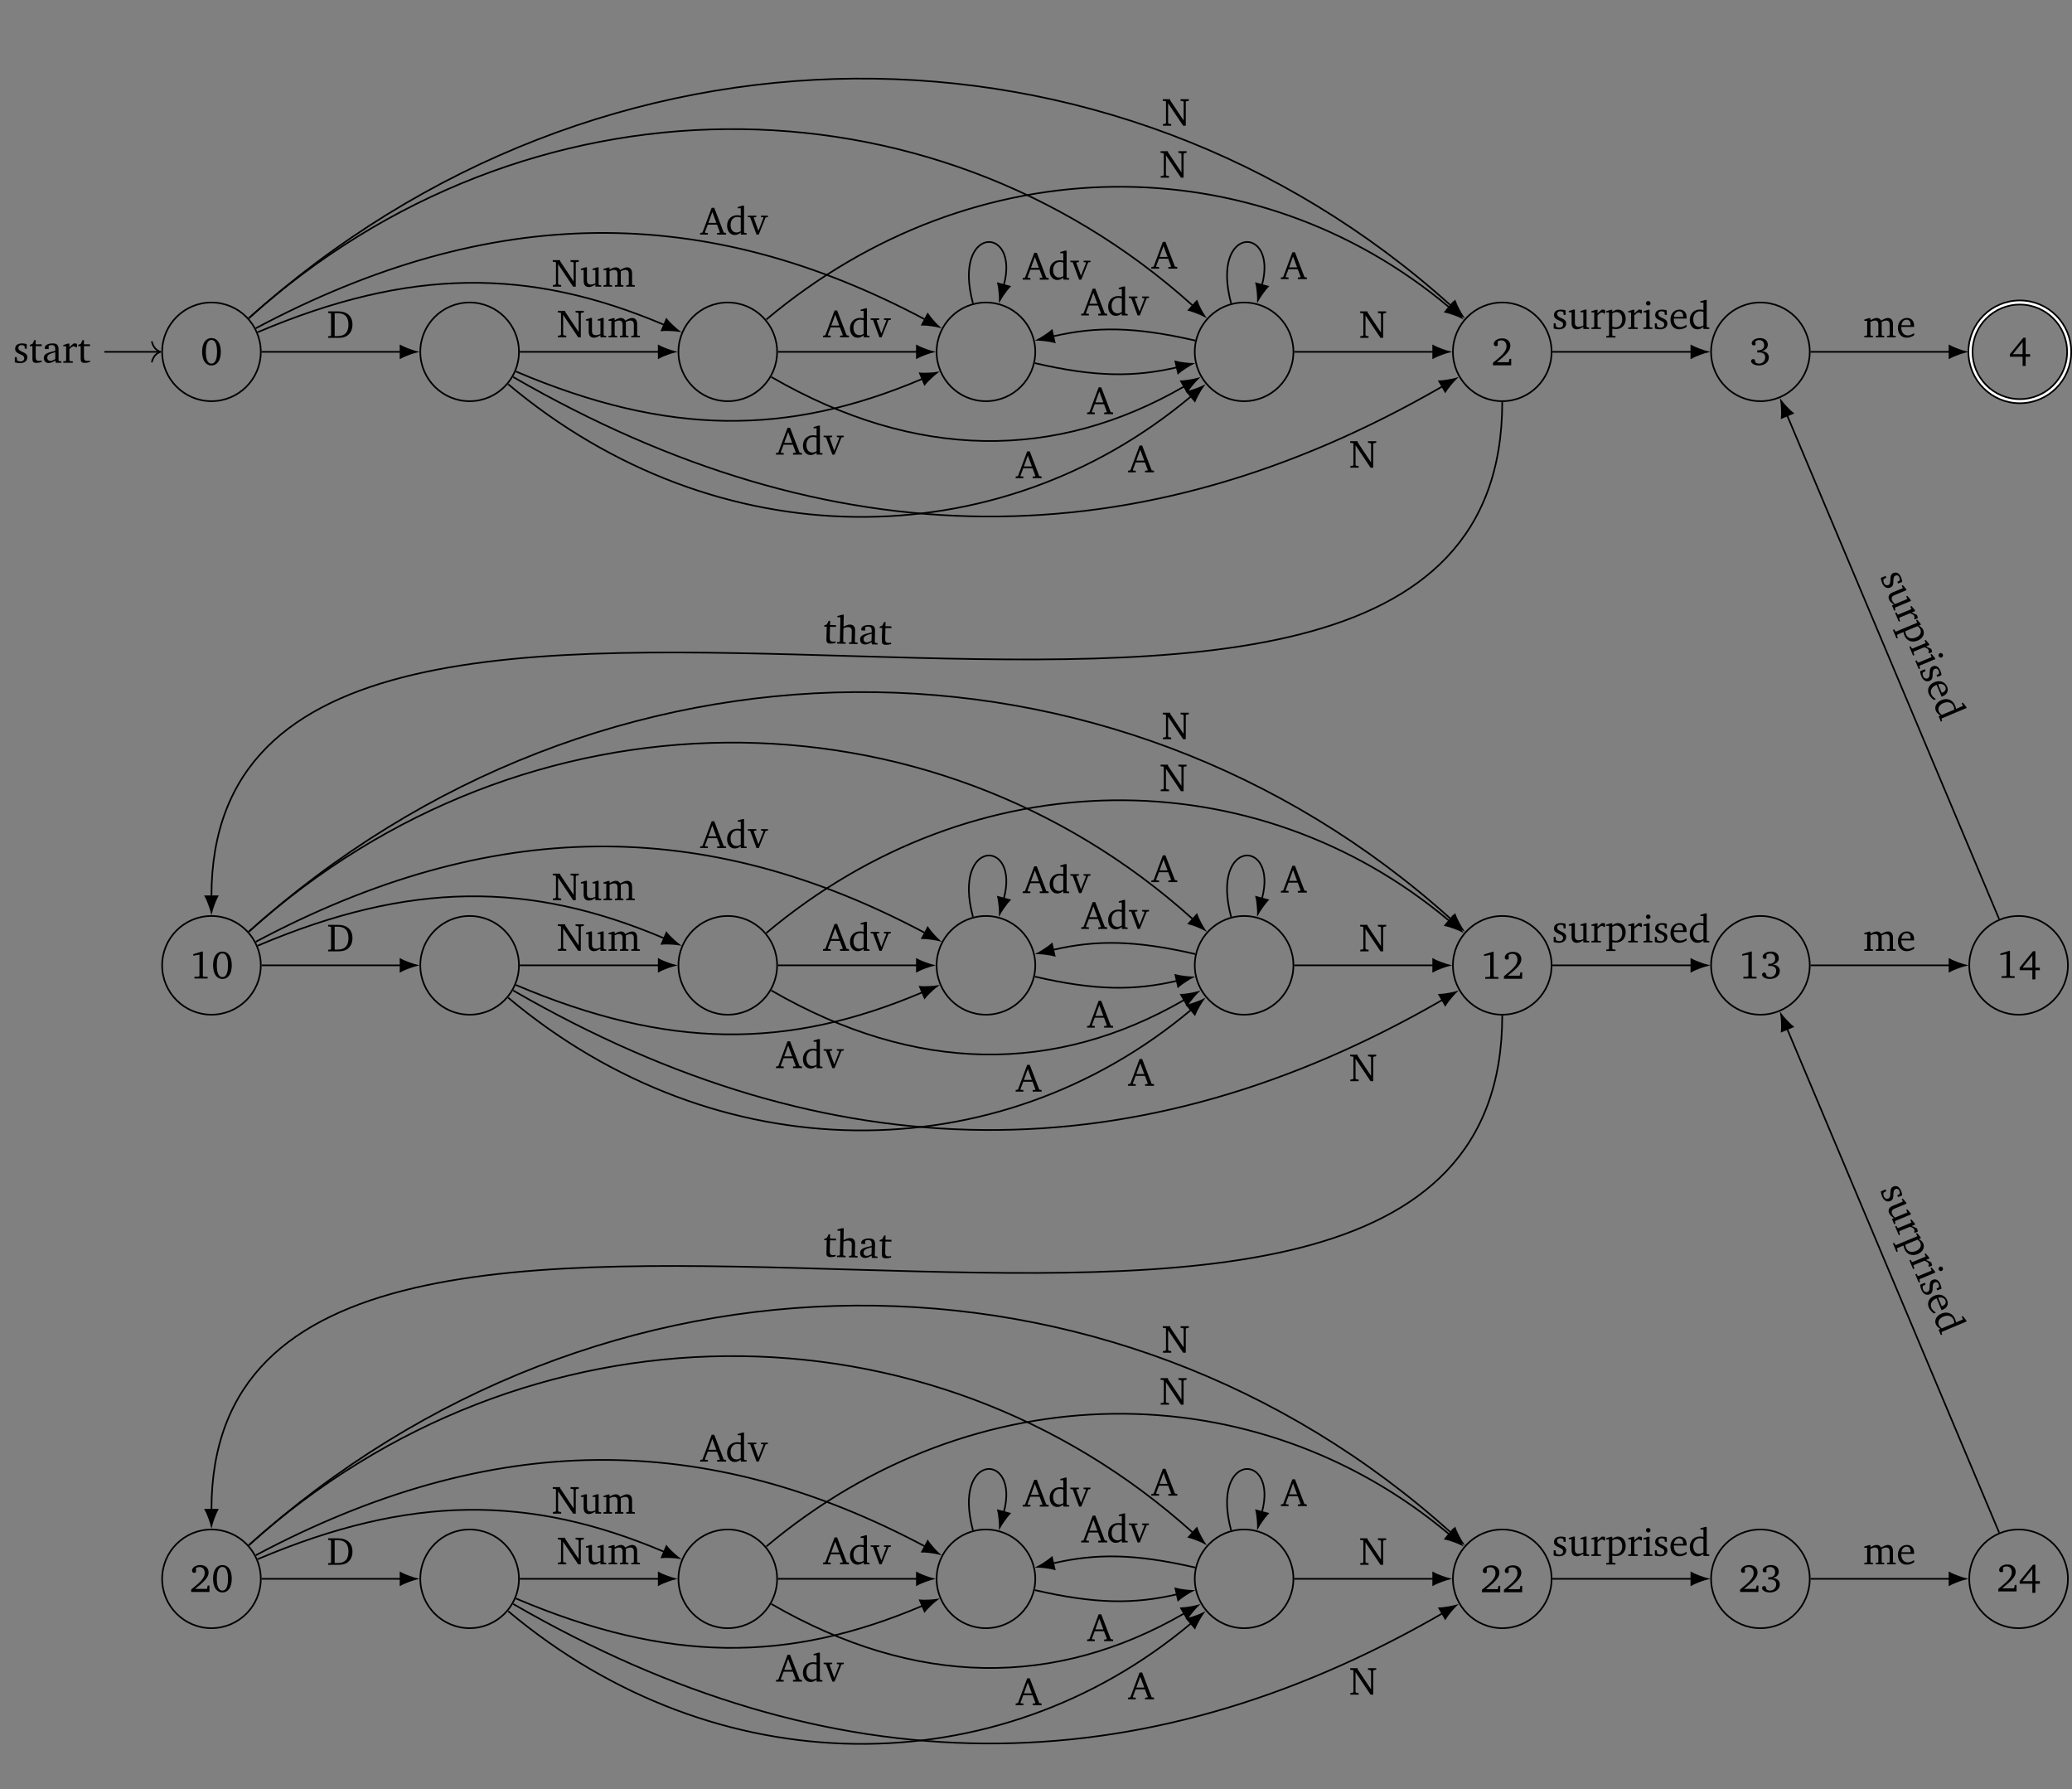 <?xml version="1.0" encoding="UTF-8"?>
<svg xmlns="http://www.w3.org/2000/svg" xmlns:xlink="http://www.w3.org/1999/xlink" width="1004.318pt" height="867.024pt" viewBox="0 0 502.159 433.512" version="1.1">
<rect x="0" y="0" width="502.159" height="433.512" fill="#808080" stroke="none"/>
<defs>
<g>
<symbol overflow="visible" id="glyph0-0">
<path style="stroke:none;" d=""/>
</symbol>
<symbol overflow="visible" id="glyph0-1">
<path style="stroke:none;" d="M 2.656 -6.531 C 1.297 -6.531 0.391 -5.328 0.391 -3.219 C 0.391 -1.094 1.297 0.109 2.656 0.109 C 4.031 0.109 4.922 -1.094 4.922 -3.219 C 4.922 -5.328 4.031 -6.531 2.656 -6.531 Z M 2.656 -6.078 C 3.531 -6.078 4.016 -5.109 4.016 -3.219 C 4.016 -1.312 3.531 -0.344 2.656 -0.344 C 1.781 -0.344 1.297 -1.312 1.297 -3.203 C 1.297 -5.109 1.781 -6.078 2.656 -6.078 Z M 2.656 -6.078 "/>
</symbol>
<symbol overflow="visible" id="glyph0-2">
<path style="stroke:none;" d="M 3.297 -4.484 C 2.969 -4.625 2.594 -4.688 2.172 -4.688 C 1.078 -4.688 0.484 -4.203 0.484 -3.359 C 0.484 -2.719 0.906 -2.406 1.719 -2.047 C 2.344 -1.766 2.688 -1.594 2.688 -1.094 C 2.688 -0.641 2.344 -0.312 1.781 -0.312 C 1.516 -0.312 1.25 -0.391 0.969 -0.547 L 0.859 -1.359 L 0.406 -1.359 L 0.406 -0.109 C 0.734 0.016 1.156 0.094 1.641 0.094 C 2.766 0.094 3.438 -0.453 3.438 -1.344 C 3.438 -1.703 3.297 -1.984 3.062 -2.172 C 2.75 -2.422 2.391 -2.562 2.062 -2.719 C 1.516 -2.984 1.25 -3.188 1.25 -3.594 C 1.25 -4.031 1.531 -4.281 2.031 -4.281 C 2.266 -4.281 2.5 -4.219 2.75 -4.078 L 2.828 -3.406 L 3.297 -3.406 Z M 3.297 -4.484 "/>
</symbol>
<symbol overflow="visible" id="glyph0-3">
<path style="stroke:none;" d="M 0.844 -4.031 L 0.844 -0.938 C 0.844 -0.266 1.047 0.031 1.844 0.031 C 2.203 0.031 2.641 -0.031 3.094 -0.188 L 3.094 -0.531 C 2.875 -0.484 2.656 -0.453 2.422 -0.453 C 1.766 -0.453 1.641 -0.781 1.641 -1.5 L 1.641 -4.031 L 3.094 -4.031 L 3.094 -4.469 L 1.641 -4.469 L 1.641 -5.484 L 1.281 -5.484 L 0.875 -4.594 L 0.234 -4.328 L 0.234 -4.031 Z M 0.844 -4.031 "/>
</symbol>
<symbol overflow="visible" id="glyph0-4">
<path style="stroke:none;" d="M 3.188 -0.547 L 3.312 0 L 4.672 0 L 4.672 -0.344 L 4.156 -0.391 L 3.984 -0.547 L 3.984 -3.312 C 3.984 -4.281 3.562 -4.688 2.562 -4.688 C 1.359 -4.688 0.625 -4.203 0.625 -3.609 C 0.625 -3.391 0.703 -3.312 0.922 -3.312 L 1.594 -3.312 L 1.594 -4.125 C 1.844 -4.234 2.078 -4.281 2.312 -4.281 C 3 -4.281 3.188 -3.953 3.188 -3.203 L 3.188 -2.891 C 1.281 -2.438 0.406 -2.156 0.406 -1.156 C 0.406 -0.438 0.875 0.062 1.625 0.062 C 2.078 0.062 2.594 -0.141 3.188 -0.547 Z M 3.188 -0.875 C 2.719 -0.609 2.328 -0.453 2.016 -0.453 C 1.531 -0.453 1.25 -0.766 1.25 -1.234 C 1.25 -1.938 1.844 -2.188 3.188 -2.562 Z M 3.188 -0.875 "/>
</symbol>
<symbol overflow="visible" id="glyph0-5">
<path style="stroke:none;" d="M 0.281 0 L 2.594 0 L 2.594 -0.344 L 1.922 -0.391 L 1.766 -0.547 L 1.766 -3.281 C 2.156 -3.734 2.484 -3.984 2.797 -3.984 C 3 -3.984 3.172 -3.906 3.297 -3.75 L 3.594 -3.75 L 3.594 -4.578 C 3.391 -4.656 3.219 -4.688 3.016 -4.688 C 2.938 -4.688 2.859 -4.688 2.781 -4.672 C 2.438 -4.406 2.094 -4.094 1.766 -3.75 L 1.766 -4.641 L 1.391 -4.641 L 0.281 -4.297 L 0.281 -4 L 0.969 -4 L 0.969 -0.547 L 0.797 -0.391 L 0.281 -0.344 Z M 0.281 0 "/>
</symbol>
<symbol overflow="visible" id="glyph0-6">
<path style="stroke:none;" d="M 1.344 -0.75 C 3.469 -2.438 4.625 -3.516 4.625 -4.719 C 4.625 -5.797 3.859 -6.531 2.625 -6.531 C 1.438 -6.531 0.609 -5.859 0.609 -5.188 C 0.609 -4.859 0.797 -4.641 1.141 -4.641 C 1.297 -4.641 1.438 -4.688 1.562 -4.797 L 1.562 -5.812 C 1.859 -5.969 2.125 -6.047 2.422 -6.047 C 3.219 -6.047 3.688 -5.516 3.688 -4.594 C 3.688 -3.344 2.5 -2.297 0.406 -0.609 L 0.406 0 L 4.828 0 L 4.828 -1.562 L 4.406 -1.562 L 4.234 -0.75 Z M 1.344 -0.75 "/>
</symbol>
<symbol overflow="visible" id="glyph0-7">
<path style="stroke:none;" d="M 2.672 -6.422 L 0.312 -6.422 L 0.312 -6.031 L 0.859 -5.969 L 1.016 -5.844 L 1.016 -0.578 L 0.859 -0.438 L 0.312 -0.391 L 0.312 0 L 2.672 0 C 3.641 0 4.359 -0.109 5.016 -0.594 C 5.797 -1.188 6.203 -2.078 6.203 -3.219 C 6.203 -5.219 4.938 -6.422 2.672 -6.422 Z M 1.891 -5.969 L 2.641 -5.969 C 4.391 -5.969 5.234 -5.078 5.234 -3.219 C 5.234 -1.359 4.391 -0.438 2.641 -0.438 L 1.891 -0.438 Z M 1.891 -5.969 "/>
</symbol>
<symbol overflow="visible" id="glyph0-8">
<path style="stroke:none;" d="M 0.281 0 L 2.297 0 L 2.297 -0.391 L 1.719 -0.469 L 1.547 -0.656 L 1.547 -5.438 L 5.188 0 L 5.828 0 L 5.828 -5.781 L 6 -5.953 L 6.562 -6.031 L 6.562 -6.422 L 4.562 -6.422 L 4.562 -6.031 L 5.141 -5.953 L 5.312 -5.781 L 5.312 -1.281 L 2.047 -6.172 L 2.047 -6.422 L 0.25 -6.422 L 0.25 -6.031 L 0.859 -5.969 L 1.031 -5.844 L 1.031 -0.656 L 0.859 -0.469 L 0.281 -0.391 Z M 0.281 0 "/>
</symbol>
<symbol overflow="visible" id="glyph0-9">
<path style="stroke:none;" d="M 1.359 -4.688 L 0.25 -4.344 L 0.25 -4.047 L 0.922 -4.047 L 0.922 -1.375 C 0.922 -0.406 1.391 0.094 2.203 0.094 C 2.672 0.094 3.188 -0.125 3.766 -0.531 L 3.766 0 L 5.172 0 L 5.172 -0.344 L 4.719 -0.391 L 4.547 -0.547 L 4.547 -4.688 L 4.188 -4.688 L 3.078 -4.344 L 3.078 -4.047 L 3.766 -4.047 L 3.766 -0.797 C 3.359 -0.609 3 -0.516 2.656 -0.516 C 2.016 -0.516 1.719 -0.844 1.719 -1.531 L 1.719 -4.688 Z M 1.359 -4.688 "/>
</symbol>
<symbol overflow="visible" id="glyph0-10">
<path style="stroke:none;" d="M 4.344 -4.047 C 4.125 -4.469 3.766 -4.688 3.297 -4.688 C 2.891 -4.688 2.391 -4.5 1.766 -4.125 L 1.766 -4.641 L 1.391 -4.641 L 0.281 -4.297 L 0.281 -4 L 0.969 -4 L 0.969 -0.547 L 0.797 -0.391 L 0.281 -0.344 L 0.281 0 L 2.375 0 L 2.375 -0.344 L 1.922 -0.391 L 1.766 -0.547 L 1.766 -3.75 C 2.188 -3.953 2.531 -4.062 2.844 -4.062 C 3.422 -4.062 3.688 -3.75 3.688 -3.078 L 3.688 -0.547 L 3.531 -0.391 L 3.062 -0.344 L 3.062 0 L 5.109 0 L 5.109 -0.344 L 4.656 -0.391 L 4.484 -0.547 L 4.484 -3.75 C 4.891 -3.953 5.266 -4.062 5.562 -4.062 C 6.156 -4.062 6.422 -3.75 6.422 -3.078 L 6.422 -0.547 L 6.25 -0.391 L 5.797 -0.344 L 5.797 0 L 7.891 0 L 7.891 -0.344 L 7.375 -0.391 L 7.219 -0.547 L 7.219 -3.234 C 7.219 -4.188 6.734 -4.688 5.984 -4.688 C 5.609 -4.688 5.062 -4.469 4.344 -4.047 Z M 4.344 -4.047 "/>
</symbol>
<symbol overflow="visible" id="glyph0-11">
<path style="stroke:none;" d="M 2.719 -6.5 L 0.484 -0.5 L -0.078 -0.391 L -0.078 0 L 1.797 0 L 1.797 -0.391 L 1.172 -0.438 L 1.078 -0.578 L 1.766 -2.406 L 4.016 -2.406 L 4.703 -0.578 L 4.641 -0.438 L 4.047 -0.391 L 4.047 0 L 6.219 0 L 6.219 -0.391 L 5.641 -0.5 L 3.344 -6.5 Z M 2.875 -5.484 L 3.859 -2.844 L 1.922 -2.844 Z M 2.875 -5.484 "/>
</symbol>
<symbol overflow="visible" id="glyph0-12">
<path style="stroke:none;" d="M 3.656 -6.391 L 3.656 -4.594 C 3.359 -4.672 3.078 -4.703 2.812 -4.703 C 1.359 -4.703 0.344 -3.688 0.344 -2.156 C 0.344 -0.812 1.141 0.094 2.188 0.094 C 2.719 0.094 3.172 -0.109 3.656 -0.5 L 3.656 0 L 5.078 0 L 5.078 -0.344 L 4.625 -0.391 L 4.453 -0.547 L 4.453 -7.031 L 4.094 -7.031 L 2.922 -6.688 L 2.922 -6.391 Z M 3.656 -0.844 C 3.312 -0.625 2.969 -0.516 2.625 -0.516 C 1.766 -0.516 1.188 -1.188 1.188 -2.312 C 1.188 -3.516 1.859 -4.281 2.828 -4.281 C 3.047 -4.281 3.344 -4.234 3.656 -4.125 Z M 3.656 -0.844 "/>
</symbol>
<symbol overflow="visible" id="glyph0-13">
<path style="stroke:none;" d="M -0.047 -4.594 L -0.047 -4.25 L 0.531 -4.188 L 2.078 0 L 2.609 0 L 4.281 -4.172 L 4.844 -4.25 L 4.844 -4.594 L 3.156 -4.594 L 3.156 -4.25 L 3.672 -4.203 L 3.75 -4.047 L 2.531 -0.922 L 1.406 -4.047 L 1.516 -4.203 L 2.031 -4.25 L 2.031 -4.594 Z M -0.047 -4.594 "/>
</symbol>
<symbol overflow="visible" id="glyph0-14">
<path style="stroke:none;" d="M 3.031 -3.375 C 3.969 -3.641 4.453 -4.188 4.453 -4.922 C 4.453 -5.891 3.719 -6.531 2.578 -6.531 C 1.375 -6.531 0.547 -5.891 0.547 -5.266 C 0.547 -4.953 0.766 -4.75 1.078 -4.75 C 1.219 -4.75 1.344 -4.781 1.469 -4.875 L 1.469 -5.766 C 1.734 -5.953 2.031 -6.047 2.375 -6.047 C 3.109 -6.047 3.578 -5.562 3.578 -4.797 C 3.578 -4.031 3.062 -3.562 2.109 -3.562 C 2.031 -3.562 1.969 -3.578 1.906 -3.578 L 1.906 -3.016 C 2.078 -3.047 2.25 -3.047 2.406 -3.047 C 3.328 -3.047 3.828 -2.609 3.828 -1.859 C 3.828 -1 3.188 -0.344 2.328 -0.344 C 2.031 -0.344 1.766 -0.422 1.516 -0.578 L 1.219 -1.391 C 1.109 -1.422 1.016 -1.438 0.922 -1.438 C 0.625 -1.438 0.391 -1.219 0.391 -0.953 C 0.391 -0.453 1.141 0.109 2.281 0.109 C 3.766 0.109 4.703 -0.766 4.703 -1.844 C 4.703 -2.703 4.094 -3.297 3.031 -3.375 Z M 3.031 -3.375 "/>
</symbol>
<symbol overflow="visible" id="glyph0-15">
<path style="stroke:none;" d="M 3.516 -6.469 L 0.266 -2.484 L 0.266 -1.859 L 3.344 -1.859 L 3.344 0.359 L 4.078 0.359 L 4.078 -1.859 L 5.156 -1.859 L 5.156 -2.484 L 4.078 -2.484 L 4.078 -6.469 Z M 3.344 -5.438 L 3.344 -2.484 L 0.969 -2.484 Z M 3.344 -5.438 "/>
</symbol>
<symbol overflow="visible" id="glyph0-16">
<path style="stroke:none;" d="M 0.219 2.078 L 2.469 2.078 L 2.469 1.734 L 1.859 1.688 L 1.688 1.547 L 1.688 -0.062 C 2.047 0 2.344 0.031 2.578 0.031 C 4 0.031 4.938 -0.953 4.938 -2.453 C 4.938 -3.797 4.156 -4.688 3.094 -4.688 C 2.656 -4.688 2.203 -4.5 1.688 -4.125 L 1.688 -4.641 L 1.328 -4.641 L 0.219 -4.297 L 0.219 -4 L 0.906 -4 L 0.906 1.547 L 0.734 1.688 L 0.219 1.734 Z M 1.688 -0.547 L 1.688 -3.766 C 2.062 -3.984 2.375 -4.094 2.703 -4.094 C 3.531 -4.094 4.094 -3.438 4.094 -2.328 C 4.094 -1.156 3.438 -0.406 2.5 -0.406 C 2.281 -0.406 2.016 -0.453 1.688 -0.547 Z M 1.688 -0.547 "/>
</symbol>
<symbol overflow="visible" id="glyph0-17">
<path style="stroke:none;" d="M 1.469 -6.766 C 1.172 -6.766 0.922 -6.531 0.922 -6.219 C 0.922 -5.906 1.172 -5.672 1.469 -5.672 C 1.781 -5.672 2.031 -5.906 2.031 -6.219 C 2.031 -6.516 1.781 -6.766 1.469 -6.766 Z M 1.438 -4.641 L 0.328 -4.297 L 0.328 -4 L 1 -4 L 1 -0.547 L 0.844 -0.391 L 0.328 -0.344 L 0.328 0 L 2.484 0 L 2.484 -0.344 L 1.969 -0.391 L 1.797 -0.547 L 1.797 -4.641 Z M 1.438 -4.641 "/>
</symbol>
<symbol overflow="visible" id="glyph0-18">
<path style="stroke:none;" d="M 4.281 -1.016 C 3.734 -0.656 3.266 -0.453 2.781 -0.453 C 1.812 -0.453 1.172 -1.188 1.172 -2.406 C 1.172 -2.438 1.172 -2.484 1.172 -2.516 L 4.281 -2.516 C 4.281 -2.625 4.281 -2.719 4.281 -2.812 C 4.281 -3.984 3.609 -4.688 2.562 -4.688 C 1.281 -4.688 0.359 -3.703 0.359 -2.266 C 0.359 -0.859 1.219 0.094 2.484 0.094 C 3.094 0.094 3.703 -0.109 4.281 -0.484 Z M 3.438 -2.922 L 1.219 -2.922 C 1.281 -3.734 1.828 -4.266 2.438 -4.266 C 3.078 -4.266 3.438 -3.844 3.438 -3.062 C 3.438 -3.016 3.438 -2.969 3.438 -2.922 Z M 3.438 -2.922 "/>
</symbol>
<symbol overflow="visible" id="glyph0-19">
<path style="stroke:none;" d="M 2.969 -6.531 L 0.906 -5.906 L 0.906 -5.516 L 2.406 -5.781 L 2.406 -0.625 L 2.281 -0.469 L 1.188 -0.406 L 1.188 0 L 4.391 0 L 4.391 -0.406 L 3.359 -0.453 L 3.234 -0.594 L 3.234 -6.531 Z M 2.969 -6.531 "/>
</symbol>
<symbol overflow="visible" id="glyph1-0">
<path style="stroke:none;" d=""/>
</symbol>
<symbol overflow="visible" id="glyph1-1">
<path style="stroke:none;" d="M 0.938 -4.016 L 0.859 -0.922 C 0.844 -0.25 1.047 0.047 1.844 0.078 C 2.203 0.078 2.641 0.031 3.094 -0.125 L 3.109 -0.469 C 2.891 -0.422 2.672 -0.391 2.438 -0.406 C 1.781 -0.422 1.656 -0.75 1.672 -1.469 L 1.734 -4 L 3.188 -3.969 L 3.188 -4.406 L 1.734 -4.438 L 1.766 -5.453 L 1.406 -5.453 L 0.969 -4.578 L 0.328 -4.328 L 0.328 -4.031 Z M 0.938 -4.016 "/>
</symbol>
<symbol overflow="visible" id="glyph1-2">
<path style="stroke:none;" d="M 1.5 -7 L 0.328 -6.688 L 0.328 -6.391 L 1.062 -6.375 L 0.938 -0.531 L 0.766 -0.375 L 0.234 -0.344 L 0.234 0 L 2.328 0.047 L 2.328 -0.297 L 1.906 -0.344 L 1.734 -0.516 L 1.797 -3.719 C 2.219 -3.906 2.578 -4.016 2.875 -4 C 3.578 -3.984 3.828 -3.703 3.812 -3 L 3.766 -0.469 L 3.594 -0.312 L 3.141 -0.281 L 3.141 0.062 L 5.219 0.109 L 5.219 -0.234 L 4.734 -0.281 L 4.562 -0.453 L 4.625 -3.141 C 4.641 -4.109 4.203 -4.594 3.375 -4.609 C 2.953 -4.625 2.453 -4.422 1.812 -4.094 L 1.875 -7 Z M 1.5 -7 "/>
</symbol>
<symbol overflow="visible" id="glyph1-3">
<path style="stroke:none;" d="M 3.203 -0.484 L 3.312 0.078 L 4.672 0.109 L 4.672 -0.234 L 4.172 -0.297 L 4 -0.453 L 4.062 -3.219 C 4.078 -4.188 3.672 -4.609 2.672 -4.625 C 1.469 -4.656 0.719 -4.188 0.703 -3.594 C 0.703 -3.375 0.781 -3.297 1 -3.297 L 1.672 -3.281 L 1.688 -4.094 C 1.938 -4.188 2.172 -4.234 2.406 -4.234 C 3.094 -4.219 3.281 -3.891 3.25 -3.141 L 3.25 -2.828 C 1.328 -2.406 0.453 -2.141 0.438 -1.141 C 0.422 -0.422 0.875 0.078 1.625 0.094 C 2.078 0.109 2.594 -0.078 3.203 -0.484 Z M 3.203 -0.812 C 2.734 -0.547 2.344 -0.406 2.031 -0.406 C 1.547 -0.422 1.266 -0.734 1.281 -1.203 C 1.297 -1.906 1.891 -2.141 3.25 -2.5 Z M 3.203 -0.812 "/>
</symbol>
<symbol overflow="visible" id="glyph2-0">
<path style="stroke:none;" d=""/>
</symbol>
<symbol overflow="visible" id="glyph2-1">
<path style="stroke:none;" d="M 5.422 1.297 C 5.422 0.938 5.312 0.578 5.156 0.188 C 4.734 -0.812 4.062 -1.172 3.281 -0.844 C 2.688 -0.609 2.578 -0.109 2.562 0.781 C 2.531 1.469 2.516 1.859 2.062 2.062 C 1.641 2.234 1.188 2.031 0.969 1.516 C 0.875 1.266 0.844 1 0.875 0.672 L 1.578 0.266 L 1.406 -0.156 L 0.25 0.328 C 0.266 0.672 0.359 1.094 0.547 1.547 C 0.984 2.578 1.75 3 2.562 2.656 C 2.891 2.516 3.109 2.266 3.188 1.984 C 3.297 1.594 3.281 1.203 3.297 0.844 C 3.344 0.234 3.422 -0.078 3.797 -0.234 C 4.203 -0.406 4.547 -0.25 4.734 0.219 C 4.828 0.438 4.859 0.656 4.828 0.953 L 4.234 1.281 L 4.422 1.703 Z M 5.422 1.297 "/>
</symbol>
<symbol overflow="visible" id="glyph2-2">
<path style="stroke:none;" d="M 4.844 -0.562 L 4.094 -1.453 L 3.828 -1.328 L 4.094 -0.719 L 1.625 0.312 C 0.734 0.688 0.453 1.312 0.766 2.062 C 0.938 2.5 1.344 2.891 1.938 3.266 L 1.453 3.469 L 2 4.766 L 2.312 4.625 L 2.188 4.188 L 2.266 3.969 L 6.078 2.375 L 5.938 2.047 L 5.188 1.156 L 4.922 1.281 L 5.188 1.906 L 2.188 3.156 C 1.859 2.859 1.625 2.562 1.5 2.25 C 1.25 1.656 1.453 1.25 2.078 0.984 L 4.984 -0.234 Z M 4.844 -0.562 "/>
</symbol>
<symbol overflow="visible" id="glyph2-3">
<path style="stroke:none;" d="M 0.109 0.266 L 1 2.391 L 1.312 2.25 L 1.109 1.609 L 1.188 1.406 L 3.719 0.359 C 4.281 0.531 4.641 0.75 4.75 1.031 C 4.828 1.219 4.828 1.406 4.734 1.578 L 4.844 1.859 L 5.609 1.531 C 5.609 1.312 5.562 1.156 5.484 0.969 C 5.453 0.891 5.422 0.828 5.391 0.75 C 5.016 0.547 4.578 0.344 4.141 0.172 L 4.969 -0.172 L 4.828 -0.516 L 4.062 -1.406 L 3.797 -1.281 L 4.062 -0.656 L 0.875 0.672 L 0.672 0.578 L 0.422 0.125 Z M 0.109 0.266 "/>
</symbol>
<symbol overflow="visible" id="glyph2-4">
<path style="stroke:none;" d="M -1.844 1.016 L -0.969 3.094 L -0.641 2.953 L -0.844 2.375 L -0.766 2.156 L 0.719 1.531 C 0.797 1.891 0.875 2.172 0.969 2.391 C 1.516 3.703 2.797 4.172 4.188 3.594 C 5.422 3.078 5.922 2.016 5.516 1.031 C 5.344 0.641 5 0.281 4.453 -0.031 L 4.938 -0.234 L 4.797 -0.578 L 4.031 -1.469 L 3.766 -1.344 L 4.047 -0.719 L -1.062 1.422 L -1.281 1.328 L -1.516 0.875 Z M 1.156 1.344 L 4.125 0.109 C 4.469 0.359 4.688 0.594 4.812 0.891 C 5.141 1.656 4.766 2.438 3.734 2.859 C 2.656 3.312 1.703 3.016 1.344 2.141 C 1.266 1.953 1.203 1.688 1.156 1.344 Z M 1.156 1.344 "/>
</symbol>
<symbol overflow="visible" id="glyph2-5">
<path style="stroke:none;" d="M 6.797 -1.266 C 6.688 -1.547 6.375 -1.688 6.094 -1.562 C 5.797 -1.453 5.688 -1.125 5.797 -0.844 C 5.922 -0.562 6.219 -0.422 6.516 -0.531 C 6.781 -0.656 6.922 -0.984 6.797 -1.266 Z M 4.844 -0.469 L 4.078 -1.375 L 3.812 -1.25 L 4.078 -0.625 L 0.891 0.703 L 0.688 0.625 L 0.438 0.156 L 0.125 0.297 L 0.969 2.297 L 1.281 2.156 L 1.125 1.656 L 1.203 1.438 L 4.984 -0.141 Z M 4.844 -0.469 "/>
</symbol>
<symbol overflow="visible" id="glyph2-6">
<path style="stroke:none;" d="M 2.594 3.562 C 2.062 3.188 1.688 2.844 1.5 2.391 C 1.125 1.5 1.547 0.625 2.672 0.141 C 2.703 0.125 2.75 0.109 2.766 0.109 L 3.969 2.984 C 4.078 2.938 4.156 2.891 4.25 2.859 C 5.328 2.406 5.719 1.516 5.312 0.547 C 4.812 -0.625 3.547 -1.109 2.234 -0.547 C 0.938 0 0.375 1.156 0.875 2.328 C 1.109 2.875 1.531 3.359 2.109 3.766 Z M 4.016 2.031 L 3.156 -0.016 C 3.938 -0.266 4.641 0.031 4.891 0.594 C 5.125 1.188 4.875 1.688 4.156 1.984 C 4.109 2 4.062 2.016 4.016 2.031 Z M 4.016 2.031 "/>
</symbol>
<symbol overflow="visible" id="glyph2-7">
<path style="stroke:none;" d="M 7.312 0.891 L 5.656 1.594 C 5.609 1.281 5.516 1.016 5.422 0.766 C 4.859 -0.578 3.547 -1.125 2.125 -0.531 C 0.891 0 0.344 1.078 0.75 2.047 C 0.969 2.531 1.328 2.875 1.875 3.188 L 1.422 3.375 L 1.969 4.688 L 2.281 4.547 L 2.156 4.109 L 2.234 3.891 L 8.219 1.375 L 8.078 1.031 L 7.297 0.094 L 7.031 0.203 Z M 2.203 3.047 C 1.859 2.797 1.625 2.531 1.484 2.219 C 1.156 1.422 1.547 0.641 2.578 0.203 C 3.688 -0.266 4.672 0.062 5.047 0.953 C 5.141 1.156 5.203 1.438 5.219 1.781 Z M 2.203 3.047 "/>
</symbol>
</g>
<clipPath id="clip1">
  <path d="M 457 53 L 502.16 53 L 502.16 117 L 457 117 Z M 457 53 "/>
</clipPath>
<clipPath id="clip2">
  <path d="M 469 64 L 502.16 64 L 502.16 106 L 469 106 Z M 469 64 "/>
</clipPath>
<clipPath id="clip3">
  <path d="M 471 216 L 502.16 216 L 502.16 252 L 471 252 Z M 471 216 "/>
</clipPath>
<clipPath id="clip4">
  <path d="M 471 364 L 502.16 364 L 502.16 401 L 471 401 Z M 471 364 "/>
</clipPath>
</defs>
<g id="surface1">
<path style="fill:none;stroke-width:0.399;stroke-linecap:butt;stroke-linejoin:miter;stroke:rgb(0%,0%,0%);stroke-opacity:1;stroke-miterlimit:10;" d="M 11.956 -0.001 C 11.956 6.604 6.605 11.956 -0.001 11.956 C -6.602 11.956 -11.954 6.604 -11.954 -0.001 C -11.954 -6.603 -6.602 -11.954 -0.001 -11.954 C 6.605 -11.954 11.956 -6.603 11.956 -0.001 Z M 11.956 -0.001 " transform="matrix(1,0,0,-1,51.247,85.249)"/>
<g style="fill:rgb(0%,0%,0%);fill-opacity:1;">
  <use xlink:href="#glyph0-1" x="48.589" y="88.443"/>
</g>
<path style="fill:none;stroke-width:0.399;stroke-linecap:butt;stroke-linejoin:miter;stroke:rgb(0%,0%,0%);stroke-opacity:1;stroke-miterlimit:10;" d="M -25.954 -0.001 L -12.552 -0.001 " transform="matrix(1,0,0,-1,51.247,85.249)"/>
<path style="fill:none;stroke-width:0.399;stroke-linecap:round;stroke-linejoin:round;stroke:rgb(0%,0%,0%);stroke-opacity:1;stroke-miterlimit:10;" d="M -2.073 2.39 C -1.694 0.956 -0.85 0.28 0.001 -0.001 C -0.85 -0.278 -1.694 -0.958 -2.073 -2.392 " transform="matrix(1,0,0,-1,38.893,85.249)"/>
<g style="fill:rgb(0%,0%,0%);fill-opacity:1;">
  <use xlink:href="#glyph0-2" x="3.188" y="87.893"/>
  <use xlink:href="#glyph0-3" x="7.014" y="87.893"/>
  <use xlink:href="#glyph0-4" x="10.208" y="87.893"/>
  <use xlink:href="#glyph0-5" x="15.057" y="87.893"/>
  <use xlink:href="#glyph0-3" x="18.711" y="87.893"/>
</g>
<path style="fill:none;stroke-width:0.399;stroke-linecap:butt;stroke-linejoin:miter;stroke:rgb(0%,0%,0%);stroke-opacity:1;stroke-miterlimit:10;" d="M 74.523 -0.001 C 74.523 6.604 69.171 11.956 62.566 11.956 C 55.964 11.956 50.612 6.604 50.612 -0.001 C 50.612 -6.603 55.964 -11.954 62.566 -11.954 C 69.171 -11.954 74.523 -6.603 74.523 -0.001 Z M 74.523 -0.001 " transform="matrix(1,0,0,-1,51.247,85.249)"/>
<path style="fill:none;stroke-width:0.399;stroke-linecap:butt;stroke-linejoin:miter;stroke:rgb(0%,0%,0%);stroke-opacity:1;stroke-miterlimit:10;" d="M 137.089 -0.001 C 137.089 6.604 131.737 11.956 125.132 11.956 C 118.53 11.956 113.179 6.604 113.179 -0.001 C 113.179 -6.603 118.53 -11.954 125.132 -11.954 C 131.737 -11.954 137.089 -6.603 137.089 -0.001 Z M 137.089 -0.001 " transform="matrix(1,0,0,-1,51.247,85.249)"/>
<path style="fill:none;stroke-width:0.399;stroke-linecap:butt;stroke-linejoin:miter;stroke:rgb(0%,0%,0%);stroke-opacity:1;stroke-miterlimit:10;" d="M 199.655 -0.001 C 199.655 6.604 194.304 11.956 187.698 11.956 C 181.097 11.956 175.745 6.604 175.745 -0.001 C 175.745 -6.603 181.097 -11.954 187.698 -11.954 C 194.304 -11.954 199.655 -6.603 199.655 -0.001 Z M 199.655 -0.001 " transform="matrix(1,0,0,-1,51.247,85.249)"/>
<path style="fill:none;stroke-width:0.399;stroke-linecap:butt;stroke-linejoin:miter;stroke:rgb(0%,0%,0%);stroke-opacity:1;stroke-miterlimit:10;" d="M 262.222 -0.001 C 262.222 6.604 256.87 11.956 250.265 11.956 C 243.663 11.956 238.312 6.604 238.312 -0.001 C 238.312 -6.603 243.663 -11.954 250.265 -11.954 C 256.87 -11.954 262.222 -6.603 262.222 -0.001 Z M 262.222 -0.001 " transform="matrix(1,0,0,-1,51.247,85.249)"/>
<path style="fill:none;stroke-width:0.399;stroke-linecap:butt;stroke-linejoin:miter;stroke:rgb(0%,0%,0%);stroke-opacity:1;stroke-miterlimit:10;" d="M 324.788 -0.001 C 324.788 6.604 319.437 11.956 312.831 11.956 C 306.23 11.956 300.878 6.604 300.878 -0.001 C 300.878 -6.603 306.23 -11.954 312.831 -11.954 C 319.437 -11.954 324.788 -6.603 324.788 -0.001 Z M 324.788 -0.001 " transform="matrix(1,0,0,-1,51.247,85.249)"/>
<g style="fill:rgb(0%,0%,0%);fill-opacity:1;">
  <use xlink:href="#glyph0-6" x="361.418" y="88.51"/>
</g>
<path style="fill:none;stroke-width:0.399;stroke-linecap:butt;stroke-linejoin:miter;stroke:rgb(0%,0%,0%);stroke-opacity:1;stroke-miterlimit:10;" d="M 12.155 -0.001 L 45.827 -0.001 " transform="matrix(1,0,0,-1,51.247,85.249)"/>
<path style="fill-rule:nonzero;fill:rgb(0%,0%,0%);fill-opacity:1;stroke-width:0.399;stroke-linecap:butt;stroke-linejoin:miter;stroke:rgb(0%,0%,0%);stroke-opacity:1;stroke-miterlimit:10;" d="M 3.76 -0.001 C 3.299 0.112 1.268 0.753 -0.002 1.448 L -0.002 -1.446 C 1.268 -0.751 3.299 -0.114 3.76 -0.001 Z M 3.76 -0.001 " transform="matrix(1,0,0,-1,97.076,85.249)"/>
<g style="fill:rgb(0%,0%,0%);fill-opacity:1;">
  <use xlink:href="#glyph0-7" x="79.216" y="81.862"/>
</g>
<path style="fill:none;stroke-width:0.399;stroke-linecap:butt;stroke-linejoin:miter;stroke:rgb(0%,0%,0%);stroke-opacity:1;stroke-miterlimit:10;" d="M 11.206 4.757 C 48.081 20.409 77.054 20.409 109.702 6.55 " transform="matrix(1,0,0,-1,51.247,85.249)"/>
<path style="fill-rule:nonzero;fill:rgb(0%,0%,0%);fill-opacity:1;stroke-width:0.399;stroke-linecap:butt;stroke-linejoin:miter;stroke:rgb(0%,0%,0%);stroke-opacity:1;stroke-miterlimit:10;" d="M 3.763 -0.001 C 3.3 0.112 1.271 0.75 0 1.448 L 0 -1.446 C 1.268 -0.75 3.299 -0.113 3.763 -0.001 Z M 3.763 -0.001 " transform="matrix(0.922,0.391,0.391,-0.922,160.948,78.698)"/>
<g style="fill:rgb(0%,0%,0%);fill-opacity:1;">
  <use xlink:href="#glyph0-8" x="133.709" y="69.458"/>
  <use xlink:href="#glyph0-9" x="140.528" y="69.458"/>
  <use xlink:href="#glyph0-10" x="145.97" y="69.458"/>
</g>
<path style="fill:none;stroke-width:0.399;stroke-linecap:butt;stroke-linejoin:miter;stroke:rgb(0%,0%,0%);stroke-opacity:1;stroke-miterlimit:10;" d="M 10.741 5.71 C 67.972 36.14 119.726 36.14 172.909 7.862 " transform="matrix(1,0,0,-1,51.247,85.249)"/>
<path style="fill-rule:nonzero;fill:rgb(0%,0%,0%);fill-opacity:1;stroke-width:0.399;stroke-linecap:butt;stroke-linejoin:miter;stroke:rgb(0%,0%,0%);stroke-opacity:1;stroke-miterlimit:10;" d="M 3.76 0 C 3.298 0.112 1.269 0.753 -0.001 1.444 L -0.002 -1.447 C 1.268 -0.75 3.299 -0.113 3.76 0 Z M 3.76 0 " transform="matrix(0.884,0.47,0.47,-0.884,224.158,77.386)"/>
<g style="fill:rgb(0%,0%,0%);fill-opacity:1;">
  <use xlink:href="#glyph0-11" x="169.759" y="56.846"/>
  <use xlink:href="#glyph0-12" x="175.871" y="56.846"/>
  <use xlink:href="#glyph0-13" x="181.274" y="56.846"/>
</g>
<path style="fill:none;stroke-width:0.399;stroke-linecap:butt;stroke-linejoin:miter;stroke:rgb(0%,0%,0%);stroke-opacity:1;stroke-miterlimit:10;" d="M 9.034 8.136 C 76.327 68.726 173.94 68.726 237.827 11.202 " transform="matrix(1,0,0,-1,51.247,85.249)"/>
<path style="fill-rule:nonzero;fill:rgb(0%,0%,0%);fill-opacity:1;stroke-width:0.399;stroke-linecap:butt;stroke-linejoin:miter;stroke:rgb(0%,0%,0%);stroke-opacity:1;stroke-miterlimit:10;" d="M 3.76 0 C 3.301 0.113 1.269 0.753 -0 1.444 L 0.001 -1.445 C 1.268 -0.751 3.3 -0.114 3.76 0 Z M 3.76 0 " transform="matrix(0.743,0.669,0.669,-0.743,289.072,74.046)"/>
<g style="fill:rgb(0%,0%,0%);fill-opacity:1;">
  <use xlink:href="#glyph0-11" x="279.106" y="65.092"/>
</g>
<path style="fill:none;stroke-width:0.399;stroke-linecap:butt;stroke-linejoin:miter;stroke:rgb(0%,0%,0%);stroke-opacity:1;stroke-miterlimit:10;" d="M 9.034 8.136 C 94.456 85.05 218.374 85.05 300.394 11.202 " transform="matrix(1,0,0,-1,51.247,85.249)"/>
<path style="fill-rule:nonzero;fill:rgb(0%,0%,0%);fill-opacity:1;stroke-width:0.399;stroke-linecap:butt;stroke-linejoin:miter;stroke:rgb(0%,0%,0%);stroke-opacity:1;stroke-miterlimit:10;" d="M 3.759 0.001 C 3.301 0.113 1.268 0.753 -0.001 1.445 L 0 -1.445 C 1.267 -0.751 3.3 -0.114 3.759 0.001 Z M 3.759 0.001 " transform="matrix(0.743,0.669,0.669,-0.743,351.639,74.047)"/>
<g style="fill:rgb(0%,0%,0%);fill-opacity:1;">
  <use xlink:href="#glyph0-8" x="281.551" y="30.463"/>
</g>
<path style="fill:none;stroke-width:0.399;stroke-linecap:butt;stroke-linejoin:miter;stroke:rgb(0%,0%,0%);stroke-opacity:1;stroke-miterlimit:10;" d="M 74.722 -0.001 L 108.398 -0.001 " transform="matrix(1,0,0,-1,51.247,85.249)"/>
<path style="fill-rule:nonzero;fill:rgb(0%,0%,0%);fill-opacity:1;stroke-width:0.399;stroke-linecap:butt;stroke-linejoin:miter;stroke:rgb(0%,0%,0%);stroke-opacity:1;stroke-miterlimit:10;" d="M 3.76 -0.001 C 3.299 0.112 1.268 0.753 0.002 1.448 L 0.002 -1.446 C 1.268 -0.751 3.299 -0.114 3.76 -0.001 Z M 3.76 -0.001 " transform="matrix(1,0,0,-1,159.643,85.249)"/>
<g style="fill:rgb(0%,0%,0%);fill-opacity:1;">
  <use xlink:href="#glyph0-8" x="134.934" y="81.728"/>
  <use xlink:href="#glyph0-9" x="141.753" y="81.728"/>
  <use xlink:href="#glyph0-10" x="147.195" y="81.728"/>
</g>
<path style="fill:none;stroke-width:0.399;stroke-linecap:butt;stroke-linejoin:miter;stroke:rgb(0%,0%,0%);stroke-opacity:1;stroke-miterlimit:10;" d="M 73.773 -4.759 C 110.648 -20.407 139.62 -20.407 172.269 -6.552 " transform="matrix(1,0,0,-1,51.247,85.249)"/>
<path style="fill-rule:nonzero;fill:rgb(0%,0%,0%);fill-opacity:1;stroke-width:0.399;stroke-linecap:butt;stroke-linejoin:miter;stroke:rgb(0%,0%,0%);stroke-opacity:1;stroke-miterlimit:10;" d="M 3.762 -0.001 C 3.298 0.111 1.269 0.752 0.001 1.447 L 0.001 -1.446 C 1.27 -0.752 3.299 -0.114 3.762 -0.001 Z M 3.762 -0.001 " transform="matrix(0.922,-0.391,-0.391,-0.922,223.515,91.8)"/>
<g style="fill:rgb(0%,0%,0%);fill-opacity:1;">
  <use xlink:href="#glyph0-11" x="188.139" y="110.159"/>
  <use xlink:href="#glyph0-12" x="194.251" y="110.159"/>
  <use xlink:href="#glyph0-13" x="199.654" y="110.159"/>
</g>
<path style="fill:none;stroke-width:0.399;stroke-linecap:butt;stroke-linejoin:miter;stroke:rgb(0%,0%,0%);stroke-opacity:1;stroke-miterlimit:10;" d="M 71.921 -7.849 C 122.405 -50.208 190.429 -50.208 237.386 -10.806 " transform="matrix(1,0,0,-1,51.247,85.249)"/>
<path style="fill-rule:nonzero;fill:rgb(0%,0%,0%);fill-opacity:1;stroke-width:0.399;stroke-linecap:butt;stroke-linejoin:miter;stroke:rgb(0%,0%,0%);stroke-opacity:1;stroke-miterlimit:10;" d="M 3.76 -0 C 3.3 0.111 1.268 0.751 0 1.448 L -0 -1.444 C 1.27 -0.754 3.3 -0.112 3.76 -0 Z M 3.76 -0 " transform="matrix(0.769,-0.646,-0.646,-0.769,288.634,96.056)"/>
<g style="fill:rgb(0%,0%,0%);fill-opacity:1;">
  <use xlink:href="#glyph0-11" x="273.465" y="114.445"/>
</g>
<path style="fill:none;stroke-width:0.399;stroke-linecap:butt;stroke-linejoin:miter;stroke:rgb(0%,0%,0%);stroke-opacity:1;stroke-miterlimit:10;" d="M 73.128 -6.099 C 150.515 -50.778 224.886 -50.778 298.292 -8.396 " transform="matrix(1,0,0,-1,51.247,85.249)"/>
<path style="fill-rule:nonzero;fill:rgb(0%,0%,0%);fill-opacity:1;stroke-width:0.399;stroke-linecap:butt;stroke-linejoin:miter;stroke:rgb(0%,0%,0%);stroke-opacity:1;stroke-miterlimit:10;" d="M 3.76 0.001 C 3.299 0.114 1.27 0.751 -0 1.448 L 0 -1.448 C 1.27 -0.752 3.299 -0.111 3.76 0.001 Z M 3.76 0.001 " transform="matrix(0.869,-0.502,-0.502,-0.869,349.539,93.644)"/>
<g style="fill:rgb(0%,0%,0%);fill-opacity:1;">
  <use xlink:href="#glyph0-8" x="326.974" y="113.32"/>
</g>
<path style="fill:none;stroke-width:0.399;stroke-linecap:butt;stroke-linejoin:miter;stroke:rgb(0%,0%,0%);stroke-opacity:1;stroke-miterlimit:10;" d="M 137.288 -0.001 L 170.964 -0.001 " transform="matrix(1,0,0,-1,51.247,85.249)"/>
<path style="fill-rule:nonzero;fill:rgb(0%,0%,0%);fill-opacity:1;stroke-width:0.399;stroke-linecap:butt;stroke-linejoin:miter;stroke:rgb(0%,0%,0%);stroke-opacity:1;stroke-miterlimit:10;" d="M 3.76 -0.001 C 3.299 0.112 1.267 0.753 0.002 1.448 L 0.002 -1.446 C 1.267 -0.751 3.299 -0.114 3.76 -0.001 Z M 3.76 -0.001 " transform="matrix(1,0,0,-1,222.209,85.249)"/>
<g style="fill:rgb(0%,0%,0%);fill-opacity:1;">
  <use xlink:href="#glyph0-11" x="199.542" y="81.728"/>
  <use xlink:href="#glyph0-12" x="205.654" y="81.728"/>
  <use xlink:href="#glyph0-13" x="211.057" y="81.728"/>
</g>
<path style="fill:none;stroke-width:0.399;stroke-linecap:butt;stroke-linejoin:miter;stroke:rgb(0%,0%,0%);stroke-opacity:1;stroke-miterlimit:10;" d="M 135.694 -6.099 C 170.819 -26.38 204.577 -26.38 235.726 -8.396 " transform="matrix(1,0,0,-1,51.247,85.249)"/>
<path style="fill-rule:nonzero;fill:rgb(0%,0%,0%);fill-opacity:1;stroke-width:0.399;stroke-linecap:butt;stroke-linejoin:miter;stroke:rgb(0%,0%,0%);stroke-opacity:1;stroke-miterlimit:10;" d="M 3.76 0.001 C 3.299 0.114 1.27 0.751 0 1.448 L 0.001 -1.448 C 1.271 -0.752 3.3 -0.111 3.76 0.001 Z M 3.76 0.001 " transform="matrix(0.869,-0.502,-0.502,-0.869,286.972,93.645)"/>
<g style="fill:rgb(0%,0%,0%);fill-opacity:1;">
  <use xlink:href="#glyph0-11" x="246.225" y="115.858"/>
</g>
<path style="fill:none;stroke-width:0.399;stroke-linecap:butt;stroke-linejoin:miter;stroke:rgb(0%,0%,0%);stroke-opacity:1;stroke-miterlimit:10;" d="M 134.487 7.847 C 184.972 50.21 252.995 50.21 299.952 10.808 " transform="matrix(1,0,0,-1,51.247,85.249)"/>
<path style="fill-rule:nonzero;fill:rgb(0%,0%,0%);fill-opacity:1;stroke-width:0.399;stroke-linecap:butt;stroke-linejoin:miter;stroke:rgb(0%,0%,0%);stroke-opacity:1;stroke-miterlimit:10;" d="M 3.761 -0.001 C 3.299 0.114 1.271 0.752 0.001 1.448 L -0.001 -1.447 C 1.269 -0.752 3.301 -0.113 3.761 -0.001 Z M 3.761 -0.001 " transform="matrix(0.769,0.646,0.646,-0.769,351.201,74.442)"/>
<g style="fill:rgb(0%,0%,0%);fill-opacity:1;">
  <use xlink:href="#glyph0-8" x="281.021" y="43.056"/>
</g>
<path style="fill:none;stroke-width:0.399;stroke-linecap:butt;stroke-linejoin:miter;stroke:rgb(0%,0%,0%);stroke-opacity:1;stroke-miterlimit:10;" d="M 199.546 -2.735 C 214.315 -6.146 223.648 -6.146 233.956 -3.767 " transform="matrix(1,0,0,-1,51.247,85.249)"/>
<path style="fill-rule:nonzero;fill:rgb(0%,0%,0%);fill-opacity:1;stroke-width:0.399;stroke-linecap:butt;stroke-linejoin:miter;stroke:rgb(0%,0%,0%);stroke-opacity:1;stroke-miterlimit:10;" d="M 3.761 0 C 3.298 0.111 1.269 0.752 -0.002 1.446 L -0 -1.448 C 1.271 -0.751 3.298 -0.113 3.761 0 Z M 3.761 0 " transform="matrix(0.975,-0.225,-0.225,-0.975,285.202,89.015)"/>
<g style="fill:rgb(0%,0%,0%);fill-opacity:1;">
  <use xlink:href="#glyph0-11" x="263.545" y="100.348"/>
</g>
<path style="fill:none;stroke-width:0.399;stroke-linecap:butt;stroke-linejoin:miter;stroke:rgb(0%,0%,0%);stroke-opacity:1;stroke-miterlimit:10;" d="M 184.55 11.765 C 179.456 30.761 195.94 30.761 192.042 16.198 " transform="matrix(1,0,0,-1,51.247,85.249)"/>
<path style="fill-rule:nonzero;fill:rgb(0%,0%,0%);fill-opacity:1;stroke-width:0.399;stroke-linecap:butt;stroke-linejoin:miter;stroke:rgb(0%,0%,0%);stroke-opacity:1;stroke-miterlimit:10;" d="M 3.762 0.001 C 3.301 0.111 1.268 0.753 0.001 1.447 L 0.001 -1.447 C 1.268 -0.752 3.3 -0.111 3.762 0.001 Z M 3.762 0.001 " transform="matrix(-0.259,0.968,0.968,0.259,243.287,69.05)"/>
<g style="fill:rgb(0%,0%,0%);fill-opacity:1;">
  <use xlink:href="#glyph0-11" x="247.934" y="67.753"/>
  <use xlink:href="#glyph0-12" x="254.046" y="67.753"/>
  <use xlink:href="#glyph0-13" x="259.449" y="67.753"/>
</g>
<path style="fill:none;stroke-width:0.399;stroke-linecap:butt;stroke-linejoin:miter;stroke:rgb(0%,0%,0%);stroke-opacity:1;stroke-miterlimit:10;" d="M 262.421 -0.001 L 296.097 -0.001 " transform="matrix(1,0,0,-1,51.247,85.249)"/>
<path style="fill-rule:nonzero;fill:rgb(0%,0%,0%);fill-opacity:1;stroke-width:0.399;stroke-linecap:butt;stroke-linejoin:miter;stroke:rgb(0%,0%,0%);stroke-opacity:1;stroke-miterlimit:10;" d="M 3.763 -0.001 C 3.298 0.112 1.271 0.753 0.001 1.448 L 0.001 -1.446 C 1.271 -0.751 3.298 -0.114 3.763 -0.001 Z M 3.763 -0.001 " transform="matrix(1,0,0,-1,347.342,85.249)"/>
<g style="fill:rgb(0%,0%,0%);fill-opacity:1;">
  <use xlink:href="#glyph0-8" x="329.384" y="81.862"/>
</g>
<path style="fill:none;stroke-width:0.399;stroke-linecap:butt;stroke-linejoin:miter;stroke:rgb(0%,0%,0%);stroke-opacity:1;stroke-miterlimit:10;" d="M 247.116 11.765 C 242.023 30.761 258.511 30.761 254.608 16.198 " transform="matrix(1,0,0,-1,51.247,85.249)"/>
<path style="fill-rule:nonzero;fill:rgb(0%,0%,0%);fill-opacity:1;stroke-width:0.399;stroke-linecap:butt;stroke-linejoin:miter;stroke:rgb(0%,0%,0%);stroke-opacity:1;stroke-miterlimit:10;" d="M 3.762 0.001 C 3.3 0.115 1.268 0.753 0.001 1.447 L 0.001 -1.447 C 1.268 -0.752 3.3 -0.111 3.762 0.001 Z M 3.762 0.001 " transform="matrix(-0.259,0.968,0.968,0.259,305.854,69.05)"/>
<g style="fill:rgb(0%,0%,0%);fill-opacity:1;">
  <use xlink:href="#glyph0-11" x="310.499" y="67.628"/>
</g>
<path style="fill:none;stroke-width:0.399;stroke-linecap:butt;stroke-linejoin:miter;stroke:rgb(0%,0%,0%);stroke-opacity:1;stroke-miterlimit:10;" d="M 238.421 2.733 C 223.648 6.144 214.315 6.144 204.011 3.765 " transform="matrix(1,0,0,-1,51.247,85.249)"/>
<path style="fill-rule:nonzero;fill:rgb(0%,0%,0%);fill-opacity:1;stroke-width:0.399;stroke-linecap:butt;stroke-linejoin:miter;stroke:rgb(0%,0%,0%);stroke-opacity:1;stroke-miterlimit:10;" d="M 3.76 -0.001 C 3.301 0.113 1.268 0.75 0.002 1.447 L -0.001 -1.446 C 1.27 -0.753 3.302 -0.112 3.76 -0.001 Z M 3.76 -0.001 " transform="matrix(-0.975,0.225,0.225,0.975,255.258,81.483)"/>
<g style="fill:rgb(0%,0%,0%);fill-opacity:1;">
  <use xlink:href="#glyph0-11" x="262.108" y="76.436"/>
  <use xlink:href="#glyph0-12" x="268.22" y="76.436"/>
  <use xlink:href="#glyph0-13" x="273.623" y="76.436"/>
</g>
<path style="fill:none;stroke-width:0.399;stroke-linecap:butt;stroke-linejoin:miter;stroke:rgb(0%,0%,0%);stroke-opacity:1;stroke-miterlimit:10;" d="M 387.355 -0.001 C 387.355 6.604 382.003 11.956 375.401 11.956 C 368.796 11.956 363.444 6.604 363.444 -0.001 C 363.444 -6.603 368.796 -11.954 375.401 -11.954 C 382.003 -11.954 387.355 -6.603 387.355 -0.001 Z M 387.355 -0.001 " transform="matrix(1,0,0,-1,51.247,85.249)"/>
<g style="fill:rgb(0%,0%,0%);fill-opacity:1;">
  <use xlink:href="#glyph0-14" x="423.983" y="88.443"/>
</g>
<g clip-path="url(#clip1)" clip-rule="nonzero">
<path style="fill:none;stroke-width:1.395;stroke-linecap:butt;stroke-linejoin:miter;stroke:rgb(0%,0%,0%);stroke-opacity:1;stroke-miterlimit:10;" d="M 450.222 -0.001 C 450.222 6.604 444.866 11.956 438.265 11.956 C 431.663 11.956 426.312 6.604 426.312 -0.001 C 426.312 -6.603 431.663 -11.954 438.265 -11.954 C 444.866 -11.954 450.222 -6.603 450.222 -0.001 Z M 450.222 -0.001 " transform="matrix(1,0,0,-1,51.247,85.249)"/>
</g>
<g clip-path="url(#clip2)" clip-rule="nonzero">
<path style="fill:none;stroke-width:0.598;stroke-linecap:butt;stroke-linejoin:miter;stroke:rgb(100%,100%,100%);stroke-opacity:1;stroke-miterlimit:10;" d="M 450.222 -0.001 C 450.222 6.604 444.866 11.956 438.265 11.956 C 431.663 11.956 426.312 6.604 426.312 -0.001 C 426.312 -6.603 431.663 -11.954 438.265 -11.954 C 444.866 -11.954 450.222 -6.603 450.222 -0.001 Z M 450.222 -0.001 " transform="matrix(1,0,0,-1,51.247,85.249)"/>
</g>
<g style="fill:rgb(0%,0%,0%);fill-opacity:1;">
  <use xlink:href="#glyph0-15" x="486.848" y="88.298"/>
</g>
<path style="fill:none;stroke-width:0.399;stroke-linecap:butt;stroke-linejoin:miter;stroke:rgb(0%,0%,0%);stroke-opacity:1;stroke-miterlimit:10;" d="M 324.987 -0.001 L 358.663 -0.001 " transform="matrix(1,0,0,-1,51.247,85.249)"/>
<path style="fill-rule:nonzero;fill:rgb(0%,0%,0%);fill-opacity:1;stroke-width:0.399;stroke-linecap:butt;stroke-linejoin:miter;stroke:rgb(0%,0%,0%);stroke-opacity:1;stroke-miterlimit:10;" d="M 3.763 -0.001 C 3.298 0.112 1.271 0.753 0.001 1.448 L 0.001 -1.446 C 1.271 -0.751 3.298 -0.114 3.763 -0.001 Z M 3.763 -0.001 " transform="matrix(1,0,0,-1,409.909,85.249)"/>
<g style="fill:rgb(0%,0%,0%);fill-opacity:1;">
  <use xlink:href="#glyph0-2" x="376.135" y="79.701"/>
  <use xlink:href="#glyph0-9" x="379.961" y="79.701"/>
  <use xlink:href="#glyph0-5" x="385.403" y="79.701"/>
  <use xlink:href="#glyph0-16" x="389.056" y="79.701"/>
  <use xlink:href="#glyph0-5" x="394.326" y="79.701"/>
  <use xlink:href="#glyph0-17" x="397.98" y="79.701"/>
  <use xlink:href="#glyph0-2" x="400.658" y="79.701"/>
  <use xlink:href="#glyph0-18" x="404.483" y="79.701"/>
  <use xlink:href="#glyph0-12" x="409.179" y="79.701"/>
</g>
<path style="fill:none;stroke-width:0.399;stroke-linecap:butt;stroke-linejoin:miter;stroke:rgb(0%,0%,0%);stroke-opacity:1;stroke-miterlimit:10;" d="M 387.554 -0.001 L 421.23 -0.001 " transform="matrix(1,0,0,-1,51.247,85.249)"/>
<path style="fill-rule:nonzero;fill:rgb(0%,0%,0%);fill-opacity:1;stroke-width:0.399;stroke-linecap:butt;stroke-linejoin:miter;stroke:rgb(0%,0%,0%);stroke-opacity:1;stroke-miterlimit:10;" d="M 3.763 -0.001 C 3.298 0.112 1.27 0.753 0.001 1.448 L 0.001 -1.446 C 1.27 -0.751 3.298 -0.114 3.763 -0.001 Z M 3.763 -0.001 " transform="matrix(1,0,0,-1,472.476,85.249)"/>
<g style="fill:rgb(0%,0%,0%);fill-opacity:1;">
  <use xlink:href="#glyph0-10" x="451.546" y="81.728"/>
  <use xlink:href="#glyph0-18" x="459.609" y="81.728"/>
</g>
<path style="fill:none;stroke-width:0.399;stroke-linecap:butt;stroke-linejoin:miter;stroke:rgb(0%,0%,0%);stroke-opacity:1;stroke-miterlimit:10;" d="M 11.956 -148.646 C 11.956 -142.044 6.605 -136.689 -0.001 -136.689 C -6.602 -136.689 -11.954 -142.044 -11.954 -148.646 C -11.954 -155.247 -6.602 -160.603 -0.001 -160.603 C 6.605 -160.603 11.956 -155.247 11.956 -148.646 Z M 11.956 -148.646 " transform="matrix(1,0,0,-1,51.247,85.249)"/>
<g style="fill:rgb(0%,0%,0%);fill-opacity:1;">
  <use xlink:href="#glyph0-19" x="45.93" y="237.087"/>
  <use xlink:href="#glyph0-1" x="51.248" y="237.087"/>
</g>
<path style="fill:none;stroke-width:0.399;stroke-linecap:butt;stroke-linejoin:miter;stroke:rgb(0%,0%,0%);stroke-opacity:1;stroke-miterlimit:10;" d="M 74.523 -148.646 C 74.523 -142.044 69.171 -136.689 62.566 -136.689 C 55.964 -136.689 50.612 -142.044 50.612 -148.646 C 50.612 -155.247 55.964 -160.603 62.566 -160.603 C 69.171 -160.603 74.523 -155.247 74.523 -148.646 Z M 74.523 -148.646 " transform="matrix(1,0,0,-1,51.247,85.249)"/>
<path style="fill:none;stroke-width:0.399;stroke-linecap:butt;stroke-linejoin:miter;stroke:rgb(0%,0%,0%);stroke-opacity:1;stroke-miterlimit:10;" d="M 137.089 -148.646 C 137.089 -142.044 131.737 -136.689 125.132 -136.689 C 118.53 -136.689 113.179 -142.044 113.179 -148.646 C 113.179 -155.247 118.53 -160.603 125.132 -160.603 C 131.737 -160.603 137.089 -155.247 137.089 -148.646 Z M 137.089 -148.646 " transform="matrix(1,0,0,-1,51.247,85.249)"/>
<path style="fill:none;stroke-width:0.399;stroke-linecap:butt;stroke-linejoin:miter;stroke:rgb(0%,0%,0%);stroke-opacity:1;stroke-miterlimit:10;" d="M 199.655 -148.646 C 199.655 -142.044 194.304 -136.689 187.698 -136.689 C 181.097 -136.689 175.745 -142.044 175.745 -148.646 C 175.745 -155.247 181.097 -160.603 187.698 -160.603 C 194.304 -160.603 199.655 -155.247 199.655 -148.646 Z M 199.655 -148.646 " transform="matrix(1,0,0,-1,51.247,85.249)"/>
<path style="fill:none;stroke-width:0.399;stroke-linecap:butt;stroke-linejoin:miter;stroke:rgb(0%,0%,0%);stroke-opacity:1;stroke-miterlimit:10;" d="M 262.222 -148.646 C 262.222 -142.044 256.87 -136.689 250.265 -136.689 C 243.663 -136.689 238.312 -142.044 238.312 -148.646 C 238.312 -155.247 243.663 -160.603 250.265 -160.603 C 256.87 -160.603 262.222 -155.247 262.222 -148.646 Z M 262.222 -148.646 " transform="matrix(1,0,0,-1,51.247,85.249)"/>
<path style="fill:none;stroke-width:0.399;stroke-linecap:butt;stroke-linejoin:miter;stroke:rgb(0%,0%,0%);stroke-opacity:1;stroke-miterlimit:10;" d="M 324.788 -148.646 C 324.788 -142.044 319.437 -136.689 312.831 -136.689 C 306.23 -136.689 300.878 -142.044 300.878 -148.646 C 300.878 -155.247 306.23 -160.603 312.831 -160.603 C 319.437 -160.603 324.788 -155.247 324.788 -148.646 Z M 324.788 -148.646 " transform="matrix(1,0,0,-1,51.247,85.249)"/>
<g style="fill:rgb(0%,0%,0%);fill-opacity:1;">
  <use xlink:href="#glyph0-19" x="358.759" y="237.154"/>
  <use xlink:href="#glyph0-6" x="364.077" y="237.154"/>
</g>
<path style="fill:none;stroke-width:0.399;stroke-linecap:butt;stroke-linejoin:miter;stroke:rgb(0%,0%,0%);stroke-opacity:1;stroke-miterlimit:10;" d="M 12.155 -148.646 L 45.827 -148.646 " transform="matrix(1,0,0,-1,51.247,85.249)"/>
<path style="fill-rule:nonzero;fill:rgb(0%,0%,0%);fill-opacity:1;stroke-width:0.399;stroke-linecap:butt;stroke-linejoin:miter;stroke:rgb(0%,0%,0%);stroke-opacity:1;stroke-miterlimit:10;" d="M 3.76 -0 C 3.299 0.113 1.268 0.75 -0.002 1.445 L -0.002 -1.445 C 1.268 -0.75 3.299 -0.113 3.76 -0 Z M 3.76 -0 " transform="matrix(1,0,0,-1,97.076,233.895)"/>
<g style="fill:rgb(0%,0%,0%);fill-opacity:1;">
  <use xlink:href="#glyph0-7" x="79.216" y="230.506"/>
</g>
<path style="fill:none;stroke-width:0.399;stroke-linecap:butt;stroke-linejoin:miter;stroke:rgb(0%,0%,0%);stroke-opacity:1;stroke-miterlimit:10;" d="M 11.206 -143.888 C 48.081 -128.235 77.054 -128.235 109.702 -142.095 " transform="matrix(1,0,0,-1,51.247,85.249)"/>
<path style="fill-rule:nonzero;fill:rgb(0%,0%,0%);fill-opacity:1;stroke-width:0.399;stroke-linecap:butt;stroke-linejoin:miter;stroke:rgb(0%,0%,0%);stroke-opacity:1;stroke-miterlimit:10;" d="M 3.763 0 C 3.3 0.113 1.271 0.751 0.002 1.446 L 0.001 -1.448 C 1.27 -0.753 3.298 -0.112 3.763 0 Z M 3.763 0 " transform="matrix(0.922,0.391,0.391,-0.922,160.948,227.344)"/>
<g style="fill:rgb(0%,0%,0%);fill-opacity:1;">
  <use xlink:href="#glyph0-8" x="133.709" y="218.102"/>
  <use xlink:href="#glyph0-9" x="140.528" y="218.102"/>
  <use xlink:href="#glyph0-10" x="145.97" y="218.102"/>
</g>
<path style="fill:none;stroke-width:0.399;stroke-linecap:butt;stroke-linejoin:miter;stroke:rgb(0%,0%,0%);stroke-opacity:1;stroke-miterlimit:10;" d="M 10.741 -142.935 C 67.972 -112.505 119.726 -112.505 172.909 -140.782 " transform="matrix(1,0,0,-1,51.247,85.249)"/>
<path style="fill-rule:nonzero;fill:rgb(0%,0%,0%);fill-opacity:1;stroke-width:0.399;stroke-linecap:butt;stroke-linejoin:miter;stroke:rgb(0%,0%,0%);stroke-opacity:1;stroke-miterlimit:10;" d="M 3.76 0.001 C 3.298 0.113 1.27 0.751 -0.001 1.445 L -0.002 -1.447 C 1.269 -0.753 3.298 -0.112 3.76 0.001 Z M 3.76 0.001 " transform="matrix(0.884,0.47,0.47,-0.884,224.158,226.031)"/>
<g style="fill:rgb(0%,0%,0%);fill-opacity:1;">
  <use xlink:href="#glyph0-11" x="169.759" y="205.49"/>
  <use xlink:href="#glyph0-12" x="175.871" y="205.49"/>
  <use xlink:href="#glyph0-13" x="181.274" y="205.49"/>
</g>
<path style="fill:none;stroke-width:0.399;stroke-linecap:butt;stroke-linejoin:miter;stroke:rgb(0%,0%,0%);stroke-opacity:1;stroke-miterlimit:10;" d="M 9.034 -140.509 C 76.327 -79.919 173.94 -79.919 237.827 -137.442 " transform="matrix(1,0,0,-1,51.247,85.249)"/>
<path style="fill-rule:nonzero;fill:rgb(0%,0%,0%);fill-opacity:1;stroke-width:0.399;stroke-linecap:butt;stroke-linejoin:miter;stroke:rgb(0%,0%,0%);stroke-opacity:1;stroke-miterlimit:10;" d="M 3.762 -0.002 C 3.3 0.114 1.271 0.751 -0.001 1.445 L 0 -1.445 C 1.27 -0.753 3.3 -0.113 3.762 -0.002 Z M 3.762 -0.002 " transform="matrix(0.743,0.669,0.669,-0.743,289.072,222.692)"/>
<g style="fill:rgb(0%,0%,0%);fill-opacity:1;">
  <use xlink:href="#glyph0-11" x="279.106" y="213.736"/>
</g>
<path style="fill:none;stroke-width:0.399;stroke-linecap:butt;stroke-linejoin:miter;stroke:rgb(0%,0%,0%);stroke-opacity:1;stroke-miterlimit:10;" d="M 9.034 -140.509 C 94.456 -63.595 218.374 -63.595 300.394 -137.442 " transform="matrix(1,0,0,-1,51.247,85.249)"/>
<path style="fill-rule:nonzero;fill:rgb(0%,0%,0%);fill-opacity:1;stroke-width:0.399;stroke-linecap:butt;stroke-linejoin:miter;stroke:rgb(0%,0%,0%);stroke-opacity:1;stroke-miterlimit:10;" d="M 3.761 -0.002 C 3.3 0.114 1.27 0.751 -0.001 1.445 L 0.002 -1.447 C 1.269 -0.753 3.299 -0.113 3.761 -0.002 Z M 3.761 -0.002 " transform="matrix(0.743,0.669,0.669,-0.743,351.639,222.692)"/>
<g style="fill:rgb(0%,0%,0%);fill-opacity:1;">
  <use xlink:href="#glyph0-8" x="281.551" y="179.106"/>
</g>
<path style="fill:none;stroke-width:0.399;stroke-linecap:butt;stroke-linejoin:miter;stroke:rgb(0%,0%,0%);stroke-opacity:1;stroke-miterlimit:10;" d="M 74.722 -148.646 L 108.398 -148.646 " transform="matrix(1,0,0,-1,51.247,85.249)"/>
<path style="fill-rule:nonzero;fill:rgb(0%,0%,0%);fill-opacity:1;stroke-width:0.399;stroke-linecap:butt;stroke-linejoin:miter;stroke:rgb(0%,0%,0%);stroke-opacity:1;stroke-miterlimit:10;" d="M 3.76 -0 C 3.299 0.113 1.268 0.75 0.002 1.445 L 0.002 -1.445 C 1.268 -0.75 3.299 -0.113 3.76 -0 Z M 3.76 -0 " transform="matrix(1,0,0,-1,159.643,233.895)"/>
<g style="fill:rgb(0%,0%,0%);fill-opacity:1;">
  <use xlink:href="#glyph0-8" x="134.934" y="230.372"/>
  <use xlink:href="#glyph0-9" x="141.753" y="230.372"/>
  <use xlink:href="#glyph0-10" x="147.195" y="230.372"/>
</g>
<path style="fill:none;stroke-width:0.399;stroke-linecap:butt;stroke-linejoin:miter;stroke:rgb(0%,0%,0%);stroke-opacity:1;stroke-miterlimit:10;" d="M 73.773 -153.403 C 110.648 -169.056 139.62 -169.056 172.269 -155.196 " transform="matrix(1,0,0,-1,51.247,85.249)"/>
<path style="fill-rule:nonzero;fill:rgb(0%,0%,0%);fill-opacity:1;stroke-width:0.399;stroke-linecap:butt;stroke-linejoin:miter;stroke:rgb(0%,0%,0%);stroke-opacity:1;stroke-miterlimit:10;" d="M 3.763 -0 C 3.298 0.112 1.269 0.753 0.001 1.448 L 0.001 -1.446 C 1.27 -0.751 3.3 -0.113 3.763 -0 Z M 3.763 -0 " transform="matrix(0.922,-0.391,-0.391,-0.922,223.515,240.445)"/>
<g style="fill:rgb(0%,0%,0%);fill-opacity:1;">
  <use xlink:href="#glyph0-11" x="188.139" y="258.802"/>
  <use xlink:href="#glyph0-12" x="194.251" y="258.802"/>
  <use xlink:href="#glyph0-13" x="199.654" y="258.802"/>
</g>
<path style="fill:none;stroke-width:0.399;stroke-linecap:butt;stroke-linejoin:miter;stroke:rgb(0%,0%,0%);stroke-opacity:1;stroke-miterlimit:10;" d="M 71.921 -156.493 C 122.405 -198.856 190.429 -198.856 237.386 -159.454 " transform="matrix(1,0,0,-1,51.247,85.249)"/>
<path style="fill-rule:nonzero;fill:rgb(0%,0%,0%);fill-opacity:1;stroke-width:0.399;stroke-linecap:butt;stroke-linejoin:miter;stroke:rgb(0%,0%,0%);stroke-opacity:1;stroke-miterlimit:10;" d="M 3.76 0 C 3.301 0.112 1.268 0.751 -0.001 1.446 L -0.002 -1.447 C 1.27 -0.753 3.301 -0.112 3.76 0 Z M 3.76 0 " transform="matrix(0.769,-0.646,-0.646,-0.769,288.634,244.702)"/>
<g style="fill:rgb(0%,0%,0%);fill-opacity:1;">
  <use xlink:href="#glyph0-11" x="273.465" y="263.089"/>
</g>
<path style="fill:none;stroke-width:0.399;stroke-linecap:butt;stroke-linejoin:miter;stroke:rgb(0%,0%,0%);stroke-opacity:1;stroke-miterlimit:10;" d="M 73.128 -154.743 C 150.515 -199.423 224.886 -199.423 298.292 -157.04 " transform="matrix(1,0,0,-1,51.247,85.249)"/>
<path style="fill-rule:nonzero;fill:rgb(0%,0%,0%);fill-opacity:1;stroke-width:0.399;stroke-linecap:butt;stroke-linejoin:miter;stroke:rgb(0%,0%,0%);stroke-opacity:1;stroke-miterlimit:10;" d="M 3.76 0.002 C 3.299 0.115 1.27 0.751 0 1.449 L 0.001 -1.447 C 1.271 -0.751 3.298 -0.113 3.76 0.002 Z M 3.76 0.002 " transform="matrix(0.869,-0.502,-0.502,-0.869,349.539,242.29)"/>
<g style="fill:rgb(0%,0%,0%);fill-opacity:1;">
  <use xlink:href="#glyph0-8" x="326.974" y="261.963"/>
</g>
<path style="fill:none;stroke-width:0.399;stroke-linecap:butt;stroke-linejoin:miter;stroke:rgb(0%,0%,0%);stroke-opacity:1;stroke-miterlimit:10;" d="M 137.288 -148.646 L 170.964 -148.646 " transform="matrix(1,0,0,-1,51.247,85.249)"/>
<path style="fill-rule:nonzero;fill:rgb(0%,0%,0%);fill-opacity:1;stroke-width:0.399;stroke-linecap:butt;stroke-linejoin:miter;stroke:rgb(0%,0%,0%);stroke-opacity:1;stroke-miterlimit:10;" d="M 3.76 -0 C 3.299 0.113 1.267 0.75 0.002 1.445 L 0.002 -1.445 C 1.267 -0.75 3.299 -0.113 3.76 -0 Z M 3.76 -0 " transform="matrix(1,0,0,-1,222.209,233.895)"/>
<g style="fill:rgb(0%,0%,0%);fill-opacity:1;">
  <use xlink:href="#glyph0-11" x="199.542" y="230.372"/>
  <use xlink:href="#glyph0-12" x="205.654" y="230.372"/>
  <use xlink:href="#glyph0-13" x="211.057" y="230.372"/>
</g>
<path style="fill:none;stroke-width:0.399;stroke-linecap:butt;stroke-linejoin:miter;stroke:rgb(0%,0%,0%);stroke-opacity:1;stroke-miterlimit:10;" d="M 135.694 -154.743 C 170.819 -175.024 204.577 -175.024 235.726 -157.04 " transform="matrix(1,0,0,-1,51.247,85.249)"/>
<path style="fill-rule:nonzero;fill:rgb(0%,0%,0%);fill-opacity:1;stroke-width:0.399;stroke-linecap:butt;stroke-linejoin:miter;stroke:rgb(0%,0%,0%);stroke-opacity:1;stroke-miterlimit:10;" d="M 3.76 0.002 C 3.298 0.112 1.271 0.751 -0.001 1.445 L 0.001 -1.447 C 1.271 -0.751 3.298 -0.114 3.76 0.002 Z M 3.76 0.002 " transform="matrix(0.869,-0.502,-0.502,-0.869,286.972,242.29)"/>
<g style="fill:rgb(0%,0%,0%);fill-opacity:1;">
  <use xlink:href="#glyph0-11" x="246.225" y="264.501"/>
</g>
<path style="fill:none;stroke-width:0.399;stroke-linecap:butt;stroke-linejoin:miter;stroke:rgb(0%,0%,0%);stroke-opacity:1;stroke-miterlimit:10;" d="M 134.487 -140.798 C 184.972 -98.435 252.995 -98.435 299.952 -137.837 " transform="matrix(1,0,0,-1,51.247,85.249)"/>
<path style="fill-rule:nonzero;fill:rgb(0%,0%,0%);fill-opacity:1;stroke-width:0.399;stroke-linecap:butt;stroke-linejoin:miter;stroke:rgb(0%,0%,0%);stroke-opacity:1;stroke-miterlimit:10;" d="M 3.76 -0.001 C 3.301 0.111 1.27 0.753 0.001 1.449 L -0.002 -1.446 C 1.268 -0.751 3.301 -0.112 3.76 -0.001 Z M 3.76 -0.001 " transform="matrix(0.769,0.646,0.646,-0.769,351.201,223.087)"/>
<g style="fill:rgb(0%,0%,0%);fill-opacity:1;">
  <use xlink:href="#glyph0-8" x="281.021" y="191.7"/>
</g>
<path style="fill:none;stroke-width:0.399;stroke-linecap:butt;stroke-linejoin:miter;stroke:rgb(0%,0%,0%);stroke-opacity:1;stroke-miterlimit:10;" d="M 199.546 -151.38 C 214.315 -154.79 223.648 -154.79 233.956 -152.411 " transform="matrix(1,0,0,-1,51.247,85.249)"/>
<path style="fill-rule:nonzero;fill:rgb(0%,0%,0%);fill-opacity:1;stroke-width:0.399;stroke-linecap:butt;stroke-linejoin:miter;stroke:rgb(0%,0%,0%);stroke-opacity:1;stroke-miterlimit:10;" d="M 3.761 0.001 C 3.298 0.112 1.269 0.753 -0.001 1.447 L -0 -1.447 C 1.271 -0.75 3.298 -0.112 3.761 0.001 Z M 3.761 0.001 " transform="matrix(0.975,-0.225,-0.225,-0.975,285.202,237.66)"/>
<g style="fill:rgb(0%,0%,0%);fill-opacity:1;">
  <use xlink:href="#glyph0-11" x="263.545" y="248.992"/>
</g>
<path style="fill:none;stroke-width:0.399;stroke-linecap:butt;stroke-linejoin:miter;stroke:rgb(0%,0%,0%);stroke-opacity:1;stroke-miterlimit:10;" d="M 184.55 -136.884 C 179.456 -117.884 195.94 -117.884 192.042 -132.446 " transform="matrix(1,0,0,-1,51.247,85.249)"/>
<path style="fill-rule:nonzero;fill:rgb(0%,0%,0%);fill-opacity:1;stroke-width:0.399;stroke-linecap:butt;stroke-linejoin:miter;stroke:rgb(0%,0%,0%);stroke-opacity:1;stroke-miterlimit:10;" d="M 3.761 0.001 C 3.3 0.111 1.267 0.753 -0 1.447 L -0 -1.447 C 1.271 -0.752 3.299 -0.111 3.761 0.001 Z M 3.761 0.001 " transform="matrix(-0.259,0.968,0.968,0.259,243.287,217.696)"/>
<g style="fill:rgb(0%,0%,0%);fill-opacity:1;">
  <use xlink:href="#glyph0-11" x="247.934" y="216.396"/>
  <use xlink:href="#glyph0-12" x="254.046" y="216.396"/>
  <use xlink:href="#glyph0-13" x="259.449" y="216.396"/>
</g>
<path style="fill:none;stroke-width:0.399;stroke-linecap:butt;stroke-linejoin:miter;stroke:rgb(0%,0%,0%);stroke-opacity:1;stroke-miterlimit:10;" d="M 262.421 -148.646 L 296.097 -148.646 " transform="matrix(1,0,0,-1,51.247,85.249)"/>
<path style="fill-rule:nonzero;fill:rgb(0%,0%,0%);fill-opacity:1;stroke-width:0.399;stroke-linecap:butt;stroke-linejoin:miter;stroke:rgb(0%,0%,0%);stroke-opacity:1;stroke-miterlimit:10;" d="M 3.763 -0 C 3.298 0.113 1.271 0.75 0.001 1.445 L 0.001 -1.445 C 1.271 -0.75 3.298 -0.113 3.763 -0 Z M 3.763 -0 " transform="matrix(1,0,0,-1,347.342,233.895)"/>
<g style="fill:rgb(0%,0%,0%);fill-opacity:1;">
  <use xlink:href="#glyph0-8" x="329.384" y="230.506"/>
</g>
<path style="fill:none;stroke-width:0.399;stroke-linecap:butt;stroke-linejoin:miter;stroke:rgb(0%,0%,0%);stroke-opacity:1;stroke-miterlimit:10;" d="M 247.116 -136.884 C 242.023 -117.884 258.511 -117.884 254.608 -132.446 " transform="matrix(1,0,0,-1,51.247,85.249)"/>
<path style="fill-rule:nonzero;fill:rgb(0%,0%,0%);fill-opacity:1;stroke-width:0.399;stroke-linecap:butt;stroke-linejoin:miter;stroke:rgb(0%,0%,0%);stroke-opacity:1;stroke-miterlimit:10;" d="M 3.761 0 C 3.299 0.115 1.267 0.753 -0 1.446 L 0 -1.447 C 1.271 -0.752 3.299 -0.111 3.761 0 Z M 3.761 0 " transform="matrix(-0.259,0.968,0.968,0.259,305.854,217.696)"/>
<g style="fill:rgb(0%,0%,0%);fill-opacity:1;">
  <use xlink:href="#glyph0-11" x="310.499" y="216.272"/>
</g>
<path style="fill:none;stroke-width:0.399;stroke-linecap:butt;stroke-linejoin:miter;stroke:rgb(0%,0%,0%);stroke-opacity:1;stroke-miterlimit:10;" d="M 238.421 -145.911 C 223.648 -142.501 214.315 -142.501 204.011 -144.88 " transform="matrix(1,0,0,-1,51.247,85.249)"/>
<path style="fill-rule:nonzero;fill:rgb(0%,0%,0%);fill-opacity:1;stroke-width:0.399;stroke-linecap:butt;stroke-linejoin:miter;stroke:rgb(0%,0%,0%);stroke-opacity:1;stroke-miterlimit:10;" d="M 3.761 0.002 C 3.301 0.112 1.269 0.753 0.002 1.446 L -0.001 -1.447 C 1.27 -0.75 3.301 -0.113 3.761 0.002 Z M 3.761 0.002 " transform="matrix(-0.975,0.225,0.225,0.975,255.258,230.129)"/>
<g style="fill:rgb(0%,0%,0%);fill-opacity:1;">
  <use xlink:href="#glyph0-11" x="262.108" y="225.08"/>
  <use xlink:href="#glyph0-12" x="268.22" y="225.08"/>
  <use xlink:href="#glyph0-13" x="273.623" y="225.08"/>
</g>
<path style="fill:none;stroke-width:0.399;stroke-linecap:butt;stroke-linejoin:miter;stroke:rgb(0%,0%,0%);stroke-opacity:1;stroke-miterlimit:10;" d="M 387.355 -148.646 C 387.355 -142.044 382.003 -136.689 375.401 -136.689 C 368.796 -136.689 363.444 -142.044 363.444 -148.646 C 363.444 -155.247 368.796 -160.603 375.401 -160.603 C 382.003 -160.603 387.355 -155.247 387.355 -148.646 Z M 387.355 -148.646 " transform="matrix(1,0,0,-1,51.247,85.249)"/>
<g style="fill:rgb(0%,0%,0%);fill-opacity:1;">
  <use xlink:href="#glyph0-19" x="421.324" y="237.087"/>
  <use xlink:href="#glyph0-14" x="426.642" y="237.087"/>
</g>
<g clip-path="url(#clip3)" clip-rule="nonzero">
<path style="fill:none;stroke-width:0.399;stroke-linecap:butt;stroke-linejoin:miter;stroke:rgb(0%,0%,0%);stroke-opacity:1;stroke-miterlimit:10;" d="M 449.921 -148.646 C 449.921 -142.044 444.569 -136.689 437.968 -136.689 C 431.362 -136.689 426.011 -142.044 426.011 -148.646 C 426.011 -155.247 431.362 -160.603 437.968 -160.603 C 444.569 -160.603 449.921 -155.247 449.921 -148.646 Z M 449.921 -148.646 " transform="matrix(1,0,0,-1,51.247,85.249)"/>
</g>
<g style="fill:rgb(0%,0%,0%);fill-opacity:1;">
  <use xlink:href="#glyph0-19" x="483.89" y="236.941"/>
  <use xlink:href="#glyph0-15" x="489.208" y="236.941"/>
</g>
<path style="fill:none;stroke-width:0.399;stroke-linecap:butt;stroke-linejoin:miter;stroke:rgb(0%,0%,0%);stroke-opacity:1;stroke-miterlimit:10;" d="M 324.987 -148.646 L 358.663 -148.646 " transform="matrix(1,0,0,-1,51.247,85.249)"/>
<path style="fill-rule:nonzero;fill:rgb(0%,0%,0%);fill-opacity:1;stroke-width:0.399;stroke-linecap:butt;stroke-linejoin:miter;stroke:rgb(0%,0%,0%);stroke-opacity:1;stroke-miterlimit:10;" d="M 3.763 -0 C 3.298 0.113 1.271 0.75 0.001 1.445 L 0.001 -1.445 C 1.271 -0.75 3.298 -0.113 3.763 -0 Z M 3.763 -0 " transform="matrix(1,0,0,-1,409.909,233.895)"/>
<g style="fill:rgb(0%,0%,0%);fill-opacity:1;">
  <use xlink:href="#glyph0-2" x="376.135" y="228.344"/>
  <use xlink:href="#glyph0-9" x="379.961" y="228.344"/>
  <use xlink:href="#glyph0-5" x="385.403" y="228.344"/>
  <use xlink:href="#glyph0-16" x="389.056" y="228.344"/>
  <use xlink:href="#glyph0-5" x="394.326" y="228.344"/>
  <use xlink:href="#glyph0-17" x="397.98" y="228.344"/>
  <use xlink:href="#glyph0-2" x="400.658" y="228.344"/>
  <use xlink:href="#glyph0-18" x="404.483" y="228.344"/>
  <use xlink:href="#glyph0-12" x="409.179" y="228.344"/>
</g>
<path style="fill:none;stroke-width:0.399;stroke-linecap:butt;stroke-linejoin:miter;stroke:rgb(0%,0%,0%);stroke-opacity:1;stroke-miterlimit:10;" d="M 387.554 -148.646 L 421.23 -148.646 " transform="matrix(1,0,0,-1,51.247,85.249)"/>
<path style="fill-rule:nonzero;fill:rgb(0%,0%,0%);fill-opacity:1;stroke-width:0.399;stroke-linecap:butt;stroke-linejoin:miter;stroke:rgb(0%,0%,0%);stroke-opacity:1;stroke-miterlimit:10;" d="M 3.763 -0 C 3.298 0.113 1.27 0.75 0.001 1.445 L 0.001 -1.445 C 1.27 -0.75 3.298 -0.113 3.763 -0 Z M 3.763 -0 " transform="matrix(1,0,0,-1,472.476,233.895)"/>
<g style="fill:rgb(0%,0%,0%);fill-opacity:1;">
  <use xlink:href="#glyph0-10" x="451.546" y="230.372"/>
  <use xlink:href="#glyph0-18" x="459.609" y="230.372"/>
</g>
<path style="fill:none;stroke-width:0.399;stroke-linecap:butt;stroke-linejoin:miter;stroke:rgb(0%,0%,0%);stroke-opacity:1;stroke-miterlimit:10;" d="M 11.956 -297.29 C 11.956 -290.688 6.605 -285.337 -0.001 -285.337 C -6.602 -285.337 -11.954 -290.688 -11.954 -297.29 C -11.954 -303.896 -6.602 -309.247 -0.001 -309.247 C 6.605 -309.247 11.956 -303.896 11.956 -297.29 Z M 11.956 -297.29 " transform="matrix(1,0,0,-1,51.247,85.249)"/>
<g style="fill:rgb(0%,0%,0%);fill-opacity:1;">
  <use xlink:href="#glyph0-6" x="45.93" y="385.731"/>
  <use xlink:href="#glyph0-1" x="51.248" y="385.731"/>
</g>
<path style="fill:none;stroke-width:0.399;stroke-linecap:butt;stroke-linejoin:miter;stroke:rgb(0%,0%,0%);stroke-opacity:1;stroke-miterlimit:10;" d="M 74.523 -297.29 C 74.523 -290.688 69.171 -285.337 62.566 -285.337 C 55.964 -285.337 50.612 -290.688 50.612 -297.29 C 50.612 -303.896 55.964 -309.247 62.566 -309.247 C 69.171 -309.247 74.523 -303.896 74.523 -297.29 Z M 74.523 -297.29 " transform="matrix(1,0,0,-1,51.247,85.249)"/>
<path style="fill:none;stroke-width:0.399;stroke-linecap:butt;stroke-linejoin:miter;stroke:rgb(0%,0%,0%);stroke-opacity:1;stroke-miterlimit:10;" d="M 137.089 -297.29 C 137.089 -290.688 131.737 -285.337 125.132 -285.337 C 118.53 -285.337 113.179 -290.688 113.179 -297.29 C 113.179 -303.896 118.53 -309.247 125.132 -309.247 C 131.737 -309.247 137.089 -303.896 137.089 -297.29 Z M 137.089 -297.29 " transform="matrix(1,0,0,-1,51.247,85.249)"/>
<path style="fill:none;stroke-width:0.399;stroke-linecap:butt;stroke-linejoin:miter;stroke:rgb(0%,0%,0%);stroke-opacity:1;stroke-miterlimit:10;" d="M 199.655 -297.29 C 199.655 -290.688 194.304 -285.337 187.698 -285.337 C 181.097 -285.337 175.745 -290.688 175.745 -297.29 C 175.745 -303.896 181.097 -309.247 187.698 -309.247 C 194.304 -309.247 199.655 -303.896 199.655 -297.29 Z M 199.655 -297.29 " transform="matrix(1,0,0,-1,51.247,85.249)"/>
<path style="fill:none;stroke-width:0.399;stroke-linecap:butt;stroke-linejoin:miter;stroke:rgb(0%,0%,0%);stroke-opacity:1;stroke-miterlimit:10;" d="M 262.222 -297.29 C 262.222 -290.688 256.87 -285.337 250.265 -285.337 C 243.663 -285.337 238.312 -290.688 238.312 -297.29 C 238.312 -303.896 243.663 -309.247 250.265 -309.247 C 256.87 -309.247 262.222 -303.896 262.222 -297.29 Z M 262.222 -297.29 " transform="matrix(1,0,0,-1,51.247,85.249)"/>
<path style="fill:none;stroke-width:0.399;stroke-linecap:butt;stroke-linejoin:miter;stroke:rgb(0%,0%,0%);stroke-opacity:1;stroke-miterlimit:10;" d="M 324.788 -297.29 C 324.788 -290.688 319.437 -285.337 312.831 -285.337 C 306.23 -285.337 300.878 -290.688 300.878 -297.29 C 300.878 -303.896 306.23 -309.247 312.831 -309.247 C 319.437 -309.247 324.788 -303.896 324.788 -297.29 Z M 324.788 -297.29 " transform="matrix(1,0,0,-1,51.247,85.249)"/>
<g style="fill:rgb(0%,0%,0%);fill-opacity:1;">
  <use xlink:href="#glyph0-6" x="358.759" y="385.798"/>
  <use xlink:href="#glyph0-6" x="364.077" y="385.798"/>
</g>
<path style="fill:none;stroke-width:0.399;stroke-linecap:butt;stroke-linejoin:miter;stroke:rgb(0%,0%,0%);stroke-opacity:1;stroke-miterlimit:10;" d="M 12.155 -297.29 L 45.827 -297.29 " transform="matrix(1,0,0,-1,51.247,85.249)"/>
<path style="fill-rule:nonzero;fill:rgb(0%,0%,0%);fill-opacity:1;stroke-width:0.399;stroke-linecap:butt;stroke-linejoin:miter;stroke:rgb(0%,0%,0%);stroke-opacity:1;stroke-miterlimit:10;" d="M 3.76 0.001 C 3.299 0.114 1.268 0.751 -0.002 1.446 L -0.002 -1.448 C 1.268 -0.753 3.299 -0.112 3.76 0.001 Z M 3.76 0.001 " transform="matrix(1,0,0,-1,97.076,382.54)"/>
<g style="fill:rgb(0%,0%,0%);fill-opacity:1;">
  <use xlink:href="#glyph0-7" x="79.216" y="379.149"/>
</g>
<path style="fill:none;stroke-width:0.399;stroke-linecap:butt;stroke-linejoin:miter;stroke:rgb(0%,0%,0%);stroke-opacity:1;stroke-miterlimit:10;" d="M 11.206 -292.532 C 48.081 -276.884 77.054 -276.884 109.702 -290.739 " transform="matrix(1,0,0,-1,51.247,85.249)"/>
<path style="fill-rule:nonzero;fill:rgb(0%,0%,0%);fill-opacity:1;stroke-width:0.399;stroke-linecap:butt;stroke-linejoin:miter;stroke:rgb(0%,0%,0%);stroke-opacity:1;stroke-miterlimit:10;" d="M 3.763 0.001 C 3.3 0.114 1.27 0.752 0.001 1.446 L 0.001 -1.447 C 1.269 -0.752 3.298 -0.111 3.763 0.001 Z M 3.763 0.001 " transform="matrix(0.922,0.391,0.391,-0.922,160.948,375.989)"/>
<g style="fill:rgb(0%,0%,0%);fill-opacity:1;">
  <use xlink:href="#glyph0-8" x="133.709" y="366.746"/>
  <use xlink:href="#glyph0-9" x="140.528" y="366.746"/>
  <use xlink:href="#glyph0-10" x="145.97" y="366.746"/>
</g>
<path style="fill:none;stroke-width:0.399;stroke-linecap:butt;stroke-linejoin:miter;stroke:rgb(0%,0%,0%);stroke-opacity:1;stroke-miterlimit:10;" d="M 10.741 -291.579 C 67.972 -261.149 119.726 -261.149 172.909 -289.427 " transform="matrix(1,0,0,-1,51.247,85.249)"/>
<path style="fill-rule:nonzero;fill:rgb(0%,0%,0%);fill-opacity:1;stroke-width:0.399;stroke-linecap:butt;stroke-linejoin:miter;stroke:rgb(0%,0%,0%);stroke-opacity:1;stroke-miterlimit:10;" d="M 3.761 -0.002 C 3.299 0.111 1.27 0.751 -0.002 1.446 L -0.001 -1.449 C 1.269 -0.752 3.3 -0.114 3.761 -0.002 Z M 3.761 -0.002 " transform="matrix(0.884,0.47,0.47,-0.884,224.158,374.677)"/>
<g style="fill:rgb(0%,0%,0%);fill-opacity:1;">
  <use xlink:href="#glyph0-11" x="169.759" y="354.134"/>
  <use xlink:href="#glyph0-12" x="175.871" y="354.134"/>
  <use xlink:href="#glyph0-13" x="181.274" y="354.134"/>
</g>
<path style="fill:none;stroke-width:0.399;stroke-linecap:butt;stroke-linejoin:miter;stroke:rgb(0%,0%,0%);stroke-opacity:1;stroke-miterlimit:10;" d="M 9.034 -289.157 C 76.327 -228.567 173.94 -228.567 237.827 -286.087 " transform="matrix(1,0,0,-1,51.247,85.249)"/>
<path style="fill-rule:nonzero;fill:rgb(0%,0%,0%);fill-opacity:1;stroke-width:0.399;stroke-linecap:butt;stroke-linejoin:miter;stroke:rgb(0%,0%,0%);stroke-opacity:1;stroke-miterlimit:10;" d="M 3.761 -0.001 C 3.3 0.114 1.27 0.752 -0.001 1.446 L 0.002 -1.447 C 1.269 -0.753 3.299 -0.112 3.761 -0.001 Z M 3.761 -0.001 " transform="matrix(0.743,0.669,0.669,-0.743,289.072,371.337)"/>
<g style="fill:rgb(0%,0%,0%);fill-opacity:1;">
  <use xlink:href="#glyph0-11" x="279.106" y="362.379"/>
</g>
<path style="fill:none;stroke-width:0.399;stroke-linecap:butt;stroke-linejoin:miter;stroke:rgb(0%,0%,0%);stroke-opacity:1;stroke-miterlimit:10;" d="M 9.034 -289.157 C 94.456 -212.239 218.374 -212.239 300.394 -286.091 " transform="matrix(1,0,0,-1,51.247,85.249)"/>
<path style="fill-rule:nonzero;fill:rgb(0%,0%,0%);fill-opacity:1;stroke-width:0.399;stroke-linecap:butt;stroke-linejoin:miter;stroke:rgb(0%,0%,0%);stroke-opacity:1;stroke-miterlimit:10;" d="M 3.761 -0.001 C 3.299 0.115 1.27 0.752 -0.002 1.446 L 0.001 -1.447 C 1.268 -0.752 3.298 -0.112 3.761 -0.001 Z M 3.761 -0.001 " transform="matrix(0.743,0.669,0.669,-0.743,351.639,371.338)"/>
<g style="fill:rgb(0%,0%,0%);fill-opacity:1;">
  <use xlink:href="#glyph0-8" x="281.551" y="327.75"/>
</g>
<path style="fill:none;stroke-width:0.399;stroke-linecap:butt;stroke-linejoin:miter;stroke:rgb(0%,0%,0%);stroke-opacity:1;stroke-miterlimit:10;" d="M 74.722 -297.29 L 108.398 -297.29 " transform="matrix(1,0,0,-1,51.247,85.249)"/>
<path style="fill-rule:nonzero;fill:rgb(0%,0%,0%);fill-opacity:1;stroke-width:0.399;stroke-linecap:butt;stroke-linejoin:miter;stroke:rgb(0%,0%,0%);stroke-opacity:1;stroke-miterlimit:10;" d="M 3.76 0.001 C 3.299 0.114 1.268 0.751 0.002 1.446 L 0.002 -1.448 C 1.268 -0.753 3.299 -0.112 3.76 0.001 Z M 3.76 0.001 " transform="matrix(1,0,0,-1,159.643,382.54)"/>
<g style="fill:rgb(0%,0%,0%);fill-opacity:1;">
  <use xlink:href="#glyph0-8" x="134.934" y="379.015"/>
  <use xlink:href="#glyph0-9" x="141.753" y="379.015"/>
  <use xlink:href="#glyph0-10" x="147.195" y="379.015"/>
</g>
<path style="fill:none;stroke-width:0.399;stroke-linecap:butt;stroke-linejoin:miter;stroke:rgb(0%,0%,0%);stroke-opacity:1;stroke-miterlimit:10;" d="M 73.773 -302.048 C 110.648 -317.7 139.62 -317.7 172.269 -303.841 " transform="matrix(1,0,0,-1,51.247,85.249)"/>
<path style="fill-rule:nonzero;fill:rgb(0%,0%,0%);fill-opacity:1;stroke-width:0.399;stroke-linecap:butt;stroke-linejoin:miter;stroke:rgb(0%,0%,0%);stroke-opacity:1;stroke-miterlimit:10;" d="M 3.763 0.001 C 3.298 0.113 1.268 0.751 -0 1.446 L 0 -1.448 C 1.271 -0.75 3.3 -0.112 3.763 0.001 Z M 3.763 0.001 " transform="matrix(0.922,-0.391,-0.391,-0.922,223.515,389.091)"/>
<g style="fill:rgb(0%,0%,0%);fill-opacity:1;">
  <use xlink:href="#glyph0-11" x="188.139" y="407.446"/>
  <use xlink:href="#glyph0-12" x="194.251" y="407.446"/>
  <use xlink:href="#glyph0-13" x="199.654" y="407.446"/>
</g>
<path style="fill:none;stroke-width:0.399;stroke-linecap:butt;stroke-linejoin:miter;stroke:rgb(0%,0%,0%);stroke-opacity:1;stroke-miterlimit:10;" d="M 71.921 -305.138 C 122.405 -347.501 190.429 -347.501 237.386 -308.099 " transform="matrix(1,0,0,-1,51.247,85.249)"/>
<path style="fill-rule:nonzero;fill:rgb(0%,0%,0%);fill-opacity:1;stroke-width:0.399;stroke-linecap:butt;stroke-linejoin:miter;stroke:rgb(0%,0%,0%);stroke-opacity:1;stroke-miterlimit:10;" d="M 3.761 0.001 C 3.301 0.113 1.269 0.752 -0.001 1.447 L -0.002 -1.446 C 1.271 -0.752 3.299 -0.114 3.761 0.001 Z M 3.761 0.001 " transform="matrix(0.769,-0.646,-0.646,-0.769,288.634,393.347)"/>
<g style="fill:rgb(0%,0%,0%);fill-opacity:1;">
  <use xlink:href="#glyph0-11" x="273.465" y="411.732"/>
</g>
<path style="fill:none;stroke-width:0.399;stroke-linecap:butt;stroke-linejoin:miter;stroke:rgb(0%,0%,0%);stroke-opacity:1;stroke-miterlimit:10;" d="M 73.128 -303.388 C 150.515 -348.067 224.886 -348.067 298.292 -305.685 " transform="matrix(1,0,0,-1,51.247,85.249)"/>
<path style="fill-rule:nonzero;fill:rgb(0%,0%,0%);fill-opacity:1;stroke-width:0.399;stroke-linecap:butt;stroke-linejoin:miter;stroke:rgb(0%,0%,0%);stroke-opacity:1;stroke-miterlimit:10;" d="M 3.759 -0.001 C 3.298 0.112 1.271 0.752 -0.001 1.446 L 0.001 -1.446 C 1.269 -0.753 3.298 -0.113 3.759 -0.001 Z M 3.759 -0.001 " transform="matrix(0.869,-0.502,-0.502,-0.869,349.539,390.935)"/>
<g style="fill:rgb(0%,0%,0%);fill-opacity:1;">
  <use xlink:href="#glyph0-8" x="326.974" y="410.607"/>
</g>
<path style="fill:none;stroke-width:0.399;stroke-linecap:butt;stroke-linejoin:miter;stroke:rgb(0%,0%,0%);stroke-opacity:1;stroke-miterlimit:10;" d="M 137.288 -297.29 L 170.964 -297.29 " transform="matrix(1,0,0,-1,51.247,85.249)"/>
<path style="fill-rule:nonzero;fill:rgb(0%,0%,0%);fill-opacity:1;stroke-width:0.399;stroke-linecap:butt;stroke-linejoin:miter;stroke:rgb(0%,0%,0%);stroke-opacity:1;stroke-miterlimit:10;" d="M 3.76 0.001 C 3.299 0.114 1.267 0.751 0.002 1.446 L 0.002 -1.448 C 1.267 -0.753 3.299 -0.112 3.76 0.001 Z M 3.76 0.001 " transform="matrix(1,0,0,-1,222.209,382.54)"/>
<g style="fill:rgb(0%,0%,0%);fill-opacity:1;">
  <use xlink:href="#glyph0-11" x="199.542" y="379.015"/>
  <use xlink:href="#glyph0-12" x="205.654" y="379.015"/>
  <use xlink:href="#glyph0-13" x="211.057" y="379.015"/>
</g>
<path style="fill:none;stroke-width:0.399;stroke-linecap:butt;stroke-linejoin:miter;stroke:rgb(0%,0%,0%);stroke-opacity:1;stroke-miterlimit:10;" d="M 135.694 -303.388 C 170.819 -323.669 204.577 -323.669 235.726 -305.688 " transform="matrix(1,0,0,-1,51.247,85.249)"/>
<path style="fill-rule:nonzero;fill:rgb(0%,0%,0%);fill-opacity:1;stroke-width:0.399;stroke-linecap:butt;stroke-linejoin:miter;stroke:rgb(0%,0%,0%);stroke-opacity:1;stroke-miterlimit:10;" d="M 3.759 -0.001 C 3.298 0.112 1.271 0.752 -0.001 1.446 L 0.002 -1.446 C 1.27 -0.753 3.299 -0.113 3.759 -0.001 Z M 3.759 -0.001 " transform="matrix(0.869,-0.502,-0.502,-0.869,286.972,390.936)"/>
<g style="fill:rgb(0%,0%,0%);fill-opacity:1;">
  <use xlink:href="#glyph0-11" x="246.225" y="413.145"/>
</g>
<path style="fill:none;stroke-width:0.399;stroke-linecap:butt;stroke-linejoin:miter;stroke:rgb(0%,0%,0%);stroke-opacity:1;stroke-miterlimit:10;" d="M 134.487 -289.442 C 184.972 -247.083 252.995 -247.083 299.952 -286.485 " transform="matrix(1,0,0,-1,51.247,85.249)"/>
<path style="fill-rule:nonzero;fill:rgb(0%,0%,0%);fill-opacity:1;stroke-width:0.399;stroke-linecap:butt;stroke-linejoin:miter;stroke:rgb(0%,0%,0%);stroke-opacity:1;stroke-miterlimit:10;" d="M 3.76 0 C 3.3 0.112 1.269 0.754 0.002 1.447 L 0 -1.449 C 1.268 -0.751 3.3 -0.111 3.76 0 Z M 3.76 0 " transform="matrix(0.769,0.646,0.646,-0.769,351.201,371.733)"/>
<g style="fill:rgb(0%,0%,0%);fill-opacity:1;">
  <use xlink:href="#glyph0-8" x="281.021" y="340.344"/>
</g>
<path style="fill:none;stroke-width:0.399;stroke-linecap:butt;stroke-linejoin:miter;stroke:rgb(0%,0%,0%);stroke-opacity:1;stroke-miterlimit:10;" d="M 199.546 -300.024 C 214.315 -303.435 223.648 -303.435 233.956 -301.056 " transform="matrix(1,0,0,-1,51.247,85.249)"/>
<path style="fill-rule:nonzero;fill:rgb(0%,0%,0%);fill-opacity:1;stroke-width:0.399;stroke-linecap:butt;stroke-linejoin:miter;stroke:rgb(0%,0%,0%);stroke-opacity:1;stroke-miterlimit:10;" d="M 3.761 -0.002 C 3.298 0.113 1.269 0.75 -0.001 1.448 L 0 -1.446 C 1.27 -0.753 3.298 -0.111 3.761 -0.002 Z M 3.761 -0.002 " transform="matrix(0.975,-0.225,-0.225,-0.975,285.202,386.306)"/>
<g style="fill:rgb(0%,0%,0%);fill-opacity:1;">
  <use xlink:href="#glyph0-11" x="263.545" y="397.636"/>
</g>
<path style="fill:none;stroke-width:0.399;stroke-linecap:butt;stroke-linejoin:miter;stroke:rgb(0%,0%,0%);stroke-opacity:1;stroke-miterlimit:10;" d="M 184.55 -285.528 C 179.456 -266.528 195.94 -266.528 192.042 -281.091 " transform="matrix(1,0,0,-1,51.247,85.249)"/>
<path style="fill-rule:nonzero;fill:rgb(0%,0%,0%);fill-opacity:1;stroke-width:0.399;stroke-linecap:butt;stroke-linejoin:miter;stroke:rgb(0%,0%,0%);stroke-opacity:1;stroke-miterlimit:10;" d="M 3.76 0 C 3.299 0.111 1.27 0.754 -0.001 1.446 L -0.001 -1.447 C 1.27 -0.752 3.298 -0.112 3.76 0 Z M 3.76 0 " transform="matrix(-0.259,0.968,0.968,0.259,243.287,366.341)"/>
<g style="fill:rgb(0%,0%,0%);fill-opacity:1;">
  <use xlink:href="#glyph0-11" x="247.933" y="365.04"/>
  <use xlink:href="#glyph0-12" x="254.045" y="365.04"/>
  <use xlink:href="#glyph0-13" x="259.448" y="365.04"/>
</g>
<path style="fill:none;stroke-width:0.399;stroke-linecap:butt;stroke-linejoin:miter;stroke:rgb(0%,0%,0%);stroke-opacity:1;stroke-miterlimit:10;" d="M 262.421 -297.29 L 296.097 -297.29 " transform="matrix(1,0,0,-1,51.247,85.249)"/>
<path style="fill-rule:nonzero;fill:rgb(0%,0%,0%);fill-opacity:1;stroke-width:0.399;stroke-linecap:butt;stroke-linejoin:miter;stroke:rgb(0%,0%,0%);stroke-opacity:1;stroke-miterlimit:10;" d="M 3.763 0.001 C 3.298 0.114 1.271 0.751 0.001 1.446 L 0.001 -1.448 C 1.271 -0.753 3.298 -0.112 3.763 0.001 Z M 3.763 0.001 " transform="matrix(1,0,0,-1,347.342,382.54)"/>
<g style="fill:rgb(0%,0%,0%);fill-opacity:1;">
  <use xlink:href="#glyph0-8" x="329.384" y="379.149"/>
</g>
<path style="fill:none;stroke-width:0.399;stroke-linecap:butt;stroke-linejoin:miter;stroke:rgb(0%,0%,0%);stroke-opacity:1;stroke-miterlimit:10;" d="M 247.116 -285.528 C 242.023 -266.528 258.511 -266.528 254.608 -281.091 " transform="matrix(1,0,0,-1,51.247,85.249)"/>
<path style="fill-rule:nonzero;fill:rgb(0%,0%,0%);fill-opacity:1;stroke-width:0.399;stroke-linecap:butt;stroke-linejoin:miter;stroke:rgb(0%,0%,0%);stroke-opacity:1;stroke-miterlimit:10;" d="M 3.76 0 C 3.298 0.114 1.27 0.754 -0.001 1.446 L -0.001 -1.448 C 1.27 -0.752 3.298 -0.112 3.76 0 Z M 3.76 0 " transform="matrix(-0.259,0.968,0.968,0.259,305.854,366.341)"/>
<g style="fill:rgb(0%,0%,0%);fill-opacity:1;">
  <use xlink:href="#glyph0-11" x="310.499" y="364.916"/>
</g>
<path style="fill:none;stroke-width:0.399;stroke-linecap:butt;stroke-linejoin:miter;stroke:rgb(0%,0%,0%);stroke-opacity:1;stroke-miterlimit:10;" d="M 238.421 -294.556 C 223.648 -291.146 214.315 -291.146 204.011 -293.524 " transform="matrix(1,0,0,-1,51.247,85.249)"/>
<path style="fill-rule:nonzero;fill:rgb(0%,0%,0%);fill-opacity:1;stroke-width:0.399;stroke-linecap:butt;stroke-linejoin:miter;stroke:rgb(0%,0%,0%);stroke-opacity:1;stroke-miterlimit:10;" d="M 3.76 0.001 C 3.301 0.111 1.268 0.752 0.002 1.446 L -0.001 -1.448 C 1.27 -0.751 3.301 -0.114 3.76 0.001 Z M 3.76 0.001 " transform="matrix(-0.975,0.225,0.225,0.975,255.258,378.775)"/>
<g style="fill:rgb(0%,0%,0%);fill-opacity:1;">
  <use xlink:href="#glyph0-11" x="262.108" y="373.723"/>
  <use xlink:href="#glyph0-12" x="268.22" y="373.723"/>
  <use xlink:href="#glyph0-13" x="273.623" y="373.723"/>
</g>
<path style="fill:none;stroke-width:0.399;stroke-linecap:butt;stroke-linejoin:miter;stroke:rgb(0%,0%,0%);stroke-opacity:1;stroke-miterlimit:10;" d="M 387.355 -297.29 C 387.355 -290.688 382.003 -285.337 375.401 -285.337 C 368.796 -285.337 363.444 -290.688 363.444 -297.29 C 363.444 -303.896 368.796 -309.247 375.401 -309.247 C 382.003 -309.247 387.355 -303.896 387.355 -297.29 Z M 387.355 -297.29 " transform="matrix(1,0,0,-1,51.247,85.249)"/>
<g style="fill:rgb(0%,0%,0%);fill-opacity:1;">
  <use xlink:href="#glyph0-6" x="421.324" y="385.731"/>
  <use xlink:href="#glyph0-14" x="426.642" y="385.731"/>
</g>
<g clip-path="url(#clip4)" clip-rule="nonzero">
<path style="fill:none;stroke-width:0.399;stroke-linecap:butt;stroke-linejoin:miter;stroke:rgb(0%,0%,0%);stroke-opacity:1;stroke-miterlimit:10;" d="M 449.921 -297.29 C 449.921 -290.688 444.569 -285.337 437.968 -285.337 C 431.362 -285.337 426.011 -290.688 426.011 -297.29 C 426.011 -303.896 431.362 -309.247 437.968 -309.247 C 444.569 -309.247 449.921 -303.896 449.921 -297.29 Z M 449.921 -297.29 " transform="matrix(1,0,0,-1,51.247,85.249)"/>
</g>
<g style="fill:rgb(0%,0%,0%);fill-opacity:1;">
  <use xlink:href="#glyph0-6" x="483.89" y="385.585"/>
  <use xlink:href="#glyph0-15" x="489.208" y="385.585"/>
</g>
<path style="fill:none;stroke-width:0.399;stroke-linecap:butt;stroke-linejoin:miter;stroke:rgb(0%,0%,0%);stroke-opacity:1;stroke-miterlimit:10;" d="M 324.987 -297.29 L 358.663 -297.29 " transform="matrix(1,0,0,-1,51.247,85.249)"/>
<path style="fill-rule:nonzero;fill:rgb(0%,0%,0%);fill-opacity:1;stroke-width:0.399;stroke-linecap:butt;stroke-linejoin:miter;stroke:rgb(0%,0%,0%);stroke-opacity:1;stroke-miterlimit:10;" d="M 3.763 0.001 C 3.298 0.114 1.271 0.751 0.001 1.446 L 0.001 -1.448 C 1.271 -0.753 3.298 -0.112 3.763 0.001 Z M 3.763 0.001 " transform="matrix(1,0,0,-1,409.909,382.54)"/>
<g style="fill:rgb(0%,0%,0%);fill-opacity:1;">
  <use xlink:href="#glyph0-2" x="376.135" y="376.988"/>
  <use xlink:href="#glyph0-9" x="379.961" y="376.988"/>
  <use xlink:href="#glyph0-5" x="385.403" y="376.988"/>
  <use xlink:href="#glyph0-16" x="389.056" y="376.988"/>
  <use xlink:href="#glyph0-5" x="394.326" y="376.988"/>
  <use xlink:href="#glyph0-17" x="397.98" y="376.988"/>
  <use xlink:href="#glyph0-2" x="400.658" y="376.988"/>
  <use xlink:href="#glyph0-18" x="404.483" y="376.988"/>
  <use xlink:href="#glyph0-12" x="409.179" y="376.988"/>
</g>
<path style="fill:none;stroke-width:0.399;stroke-linecap:butt;stroke-linejoin:miter;stroke:rgb(0%,0%,0%);stroke-opacity:1;stroke-miterlimit:10;" d="M 387.554 -297.29 L 421.23 -297.29 " transform="matrix(1,0,0,-1,51.247,85.249)"/>
<path style="fill-rule:nonzero;fill:rgb(0%,0%,0%);fill-opacity:1;stroke-width:0.399;stroke-linecap:butt;stroke-linejoin:miter;stroke:rgb(0%,0%,0%);stroke-opacity:1;stroke-miterlimit:10;" d="M 3.763 0.001 C 3.298 0.114 1.27 0.751 0.001 1.446 L 0.001 -1.448 C 1.27 -0.753 3.298 -0.112 3.763 0.001 Z M 3.763 0.001 " transform="matrix(1,0,0,-1,472.476,382.54)"/>
<g style="fill:rgb(0%,0%,0%);fill-opacity:1;">
  <use xlink:href="#glyph0-10" x="451.546" y="379.015"/>
  <use xlink:href="#glyph0-18" x="459.609" y="379.015"/>
</g>
<path style="fill:none;stroke-width:0.399;stroke-linecap:butt;stroke-linejoin:miter;stroke:rgb(0%,0%,0%);stroke-opacity:1;stroke-miterlimit:10;" d="M 312.831 -12.153 C 312.831 -143.337 -0.001 -5.306 -0.001 -131.907 " transform="matrix(1,0,0,-1,51.247,85.249)"/>
<path style="fill-rule:nonzero;fill:rgb(0%,0%,0%);fill-opacity:1;stroke-width:0.399;stroke-linecap:butt;stroke-linejoin:miter;stroke:rgb(0%,0%,0%);stroke-opacity:1;stroke-miterlimit:10;" d="M 3.761 -0.001 C 3.3 0.112 1.269 0.753 -0.001 1.448 L -0.001 -1.446 C 1.269 -0.751 3.3 -0.114 3.761 -0.001 Z M 3.761 -0.001 " transform="matrix(0,1,1,0,51.247,217.157)"/>
<g style="fill:rgb(0%,0%,0%);fill-opacity:1;">
  <use xlink:href="#glyph1-1" x="199.424" y="155.869"/>
  <use xlink:href="#glyph1-2" x="202.618" y="155.939"/>
  <use xlink:href="#glyph1-3" x="208.011" y="156.057"/>
  <use xlink:href="#glyph1-1" x="212.859" y="156.163"/>
</g>
<path style="fill:none;stroke-width:0.399;stroke-linecap:butt;stroke-linejoin:miter;stroke:rgb(0%,0%,0%);stroke-opacity:1;stroke-miterlimit:10;" d="M 312.831 -160.802 C 312.831 -291.985 -0.001 -153.954 -0.001 -280.552 " transform="matrix(1,0,0,-1,51.247,85.249)"/>
<path style="fill-rule:nonzero;fill:rgb(0%,0%,0%);fill-opacity:1;stroke-width:0.399;stroke-linecap:butt;stroke-linejoin:miter;stroke:rgb(0%,0%,0%);stroke-opacity:1;stroke-miterlimit:10;" d="M 3.76 -0.001 C 3.299 0.112 1.268 0.753 -0.002 1.448 L -0.002 -1.446 C 1.268 -0.751 3.299 -0.114 3.76 -0.001 Z M 3.76 -0.001 " transform="matrix(0,1,1,0,51.247,365.802)"/>
<g style="fill:rgb(0%,0%,0%);fill-opacity:1;">
  <use xlink:href="#glyph1-1" x="199.424" y="304.512"/>
  <use xlink:href="#glyph1-2" x="202.618" y="304.582"/>
  <use xlink:href="#glyph1-3" x="208.011" y="304.7"/>
  <use xlink:href="#glyph1-1" x="212.859" y="304.806"/>
</g>
<path style="fill:none;stroke-width:0.399;stroke-linecap:butt;stroke-linejoin:miter;stroke:rgb(0%,0%,0%);stroke-opacity:1;stroke-miterlimit:10;" d="M 433.249 -137.439 L 381.894 -15.431 " transform="matrix(1,0,0,-1,51.247,85.249)"/>
<path style="fill-rule:nonzero;fill:rgb(0%,0%,0%);fill-opacity:1;stroke-width:0.399;stroke-linecap:butt;stroke-linejoin:miter;stroke:rgb(0%,0%,0%);stroke-opacity:1;stroke-miterlimit:10;" d="M 3.762 -0.002 C 3.298 0.113 1.27 0.75 -0 1.446 L -0.002 -1.447 C 1.269 -0.753 3.301 -0.113 3.762 -0.002 Z M 3.762 -0.002 " transform="matrix(-0.388,-0.922,-0.922,0.388,433.142,100.681)"/>
<g style="fill:rgb(0%,0%,0%);fill-opacity:1;">
  <use xlink:href="#glyph2-1" x="455.58" y="139.693"/>
  <use xlink:href="#glyph2-2" x="457.065" y="143.22"/>
  <use xlink:href="#glyph2-3" x="459.177" y="148.238"/>
  <use xlink:href="#glyph2-4" x="460.595" y="151.606"/>
  <use xlink:href="#glyph2-3" x="462.64" y="156.465"/>
  <use xlink:href="#glyph2-5" x="464.058" y="159.833"/>
  <use xlink:href="#glyph2-1" x="465.097" y="162.302"/>
  <use xlink:href="#glyph2-6" x="466.582" y="165.83"/>
  <use xlink:href="#glyph2-7" x="468.404" y="170.159"/>
</g>
<path style="fill:none;stroke-width:0.399;stroke-linecap:butt;stroke-linejoin:miter;stroke:rgb(0%,0%,0%);stroke-opacity:1;stroke-miterlimit:10;" d="M 433.249 -286.083 L 381.894 -164.079 " transform="matrix(1,0,0,-1,51.247,85.249)"/>
<path style="fill-rule:nonzero;fill:rgb(0%,0%,0%);fill-opacity:1;stroke-width:0.399;stroke-linecap:butt;stroke-linejoin:miter;stroke:rgb(0%,0%,0%);stroke-opacity:1;stroke-miterlimit:10;" d="M 3.76 -0.001 C 3.299 0.112 1.268 0.751 0.001 1.446 L -0.001 -1.447 C 1.27 -0.753 3.298 -0.112 3.76 -0.001 Z M 3.76 -0.001 " transform="matrix(-0.388,-0.922,-0.922,0.388,433.142,249.326)"/>
<g style="fill:rgb(0%,0%,0%);fill-opacity:1;">
  <use xlink:href="#glyph2-1" x="455.58" y="288.337"/>
  <use xlink:href="#glyph2-2" x="457.065" y="291.864"/>
  <use xlink:href="#glyph2-3" x="459.177" y="296.882"/>
  <use xlink:href="#glyph2-4" x="460.595" y="300.25"/>
  <use xlink:href="#glyph2-3" x="462.64" y="305.109"/>
  <use xlink:href="#glyph2-5" x="464.058" y="308.477"/>
  <use xlink:href="#glyph2-1" x="465.097" y="310.946"/>
  <use xlink:href="#glyph2-6" x="466.582" y="314.474"/>
  <use xlink:href="#glyph2-7" x="468.404" y="318.803"/>
</g>
</g>
</svg>
